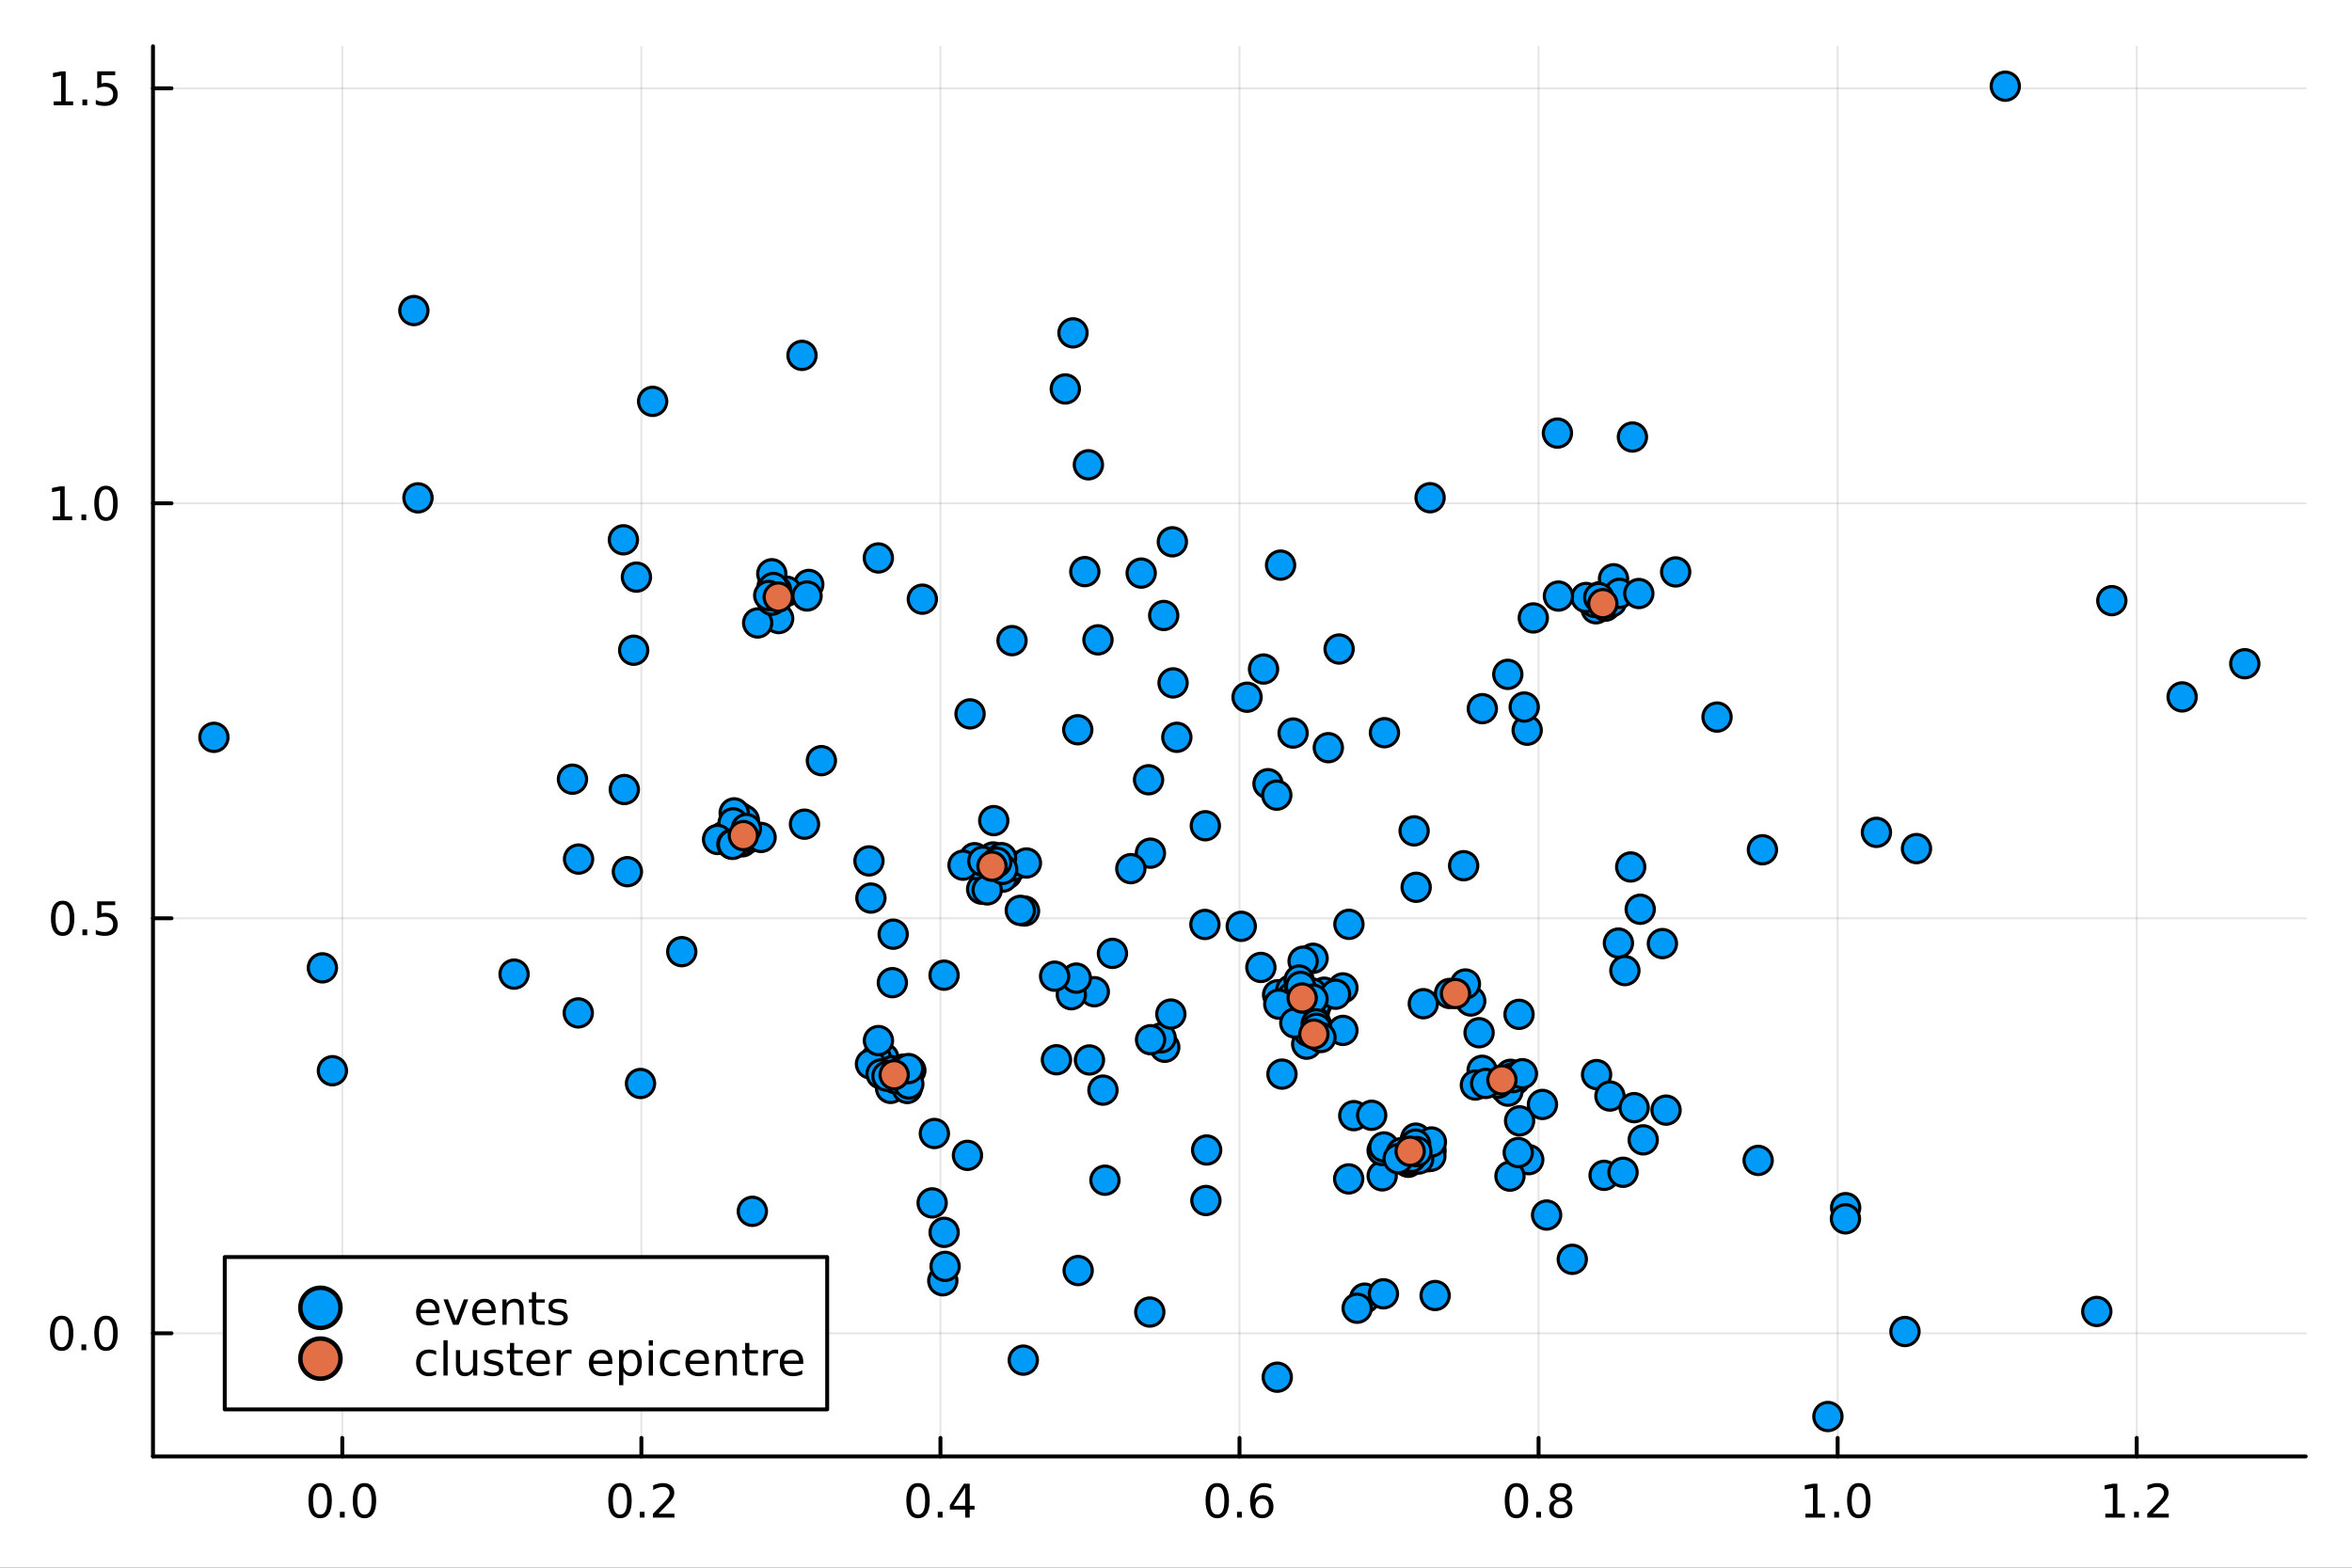 <?xml version="1.0" encoding="utf-8"?>
<svg xmlns="http://www.w3.org/2000/svg" xmlns:xlink="http://www.w3.org/1999/xlink" width="600" height="400" viewBox="0 0 2400 1600">
<rect x="0" y="0" width="2400" height="1600" fill="#333333" stroke="none"/>
<defs>
  <clipPath id="clip020">
    <rect x="0" y="0" width="2400" height="1600"/>
  </clipPath>
</defs>
<path clip-path="url(#clip020)" d="M0 1600 L2400 1600 L2400 0 L0 0  Z" fill="#ffffff" fill-rule="evenodd" fill-opacity="1"/>
<defs>
  <clipPath id="clip021">
    <rect x="480" y="0" width="1681" height="1600"/>
  </clipPath>
</defs>
<path clip-path="url(#clip020)" d="M156.112 1486.45 L2352.76 1486.45 L2352.76 47.244 L156.112 47.244  Z" fill="#ffffff" fill-rule="evenodd" fill-opacity="1"/>
<defs>
  <clipPath id="clip022">
    <rect x="156" y="47" width="2198" height="1440"/>
  </clipPath>
</defs>
<polyline clip-path="url(#clip022)" style="stroke:#000000; stroke-linecap:round; stroke-linejoin:round; stroke-width:2; stroke-opacity:0.1; fill:none" points="349.285,1486.45 349.285,47.244 "/>
<polyline clip-path="url(#clip022)" style="stroke:#000000; stroke-linecap:round; stroke-linejoin:round; stroke-width:2; stroke-opacity:0.1; fill:none" points="654.458,1486.45 654.458,47.244 "/>
<polyline clip-path="url(#clip022)" style="stroke:#000000; stroke-linecap:round; stroke-linejoin:round; stroke-width:2; stroke-opacity:0.1; fill:none" points="959.631,1486.45 959.631,47.244 "/>
<polyline clip-path="url(#clip022)" style="stroke:#000000; stroke-linecap:round; stroke-linejoin:round; stroke-width:2; stroke-opacity:0.1; fill:none" points="1264.8,1486.45 1264.8,47.244 "/>
<polyline clip-path="url(#clip022)" style="stroke:#000000; stroke-linecap:round; stroke-linejoin:round; stroke-width:2; stroke-opacity:0.1; fill:none" points="1569.98,1486.45 1569.98,47.244 "/>
<polyline clip-path="url(#clip022)" style="stroke:#000000; stroke-linecap:round; stroke-linejoin:round; stroke-width:2; stroke-opacity:0.1; fill:none" points="1875.15,1486.45 1875.15,47.244 "/>
<polyline clip-path="url(#clip022)" style="stroke:#000000; stroke-linecap:round; stroke-linejoin:round; stroke-width:2; stroke-opacity:0.1; fill:none" points="2180.32,1486.45 2180.32,47.244 "/>
<polyline clip-path="url(#clip020)" style="stroke:#000000; stroke-linecap:round; stroke-linejoin:round; stroke-width:4; stroke-opacity:1; fill:none" points="156.112,1486.45 2352.76,1486.45 "/>
<polyline clip-path="url(#clip020)" style="stroke:#000000; stroke-linecap:round; stroke-linejoin:round; stroke-width:4; stroke-opacity:1; fill:none" points="349.285,1486.45 349.285,1467.55 "/>
<polyline clip-path="url(#clip020)" style="stroke:#000000; stroke-linecap:round; stroke-linejoin:round; stroke-width:4; stroke-opacity:1; fill:none" points="654.458,1486.45 654.458,1467.55 "/>
<polyline clip-path="url(#clip020)" style="stroke:#000000; stroke-linecap:round; stroke-linejoin:round; stroke-width:4; stroke-opacity:1; fill:none" points="959.631,1486.45 959.631,1467.55 "/>
<polyline clip-path="url(#clip020)" style="stroke:#000000; stroke-linecap:round; stroke-linejoin:round; stroke-width:4; stroke-opacity:1; fill:none" points="1264.8,1486.45 1264.8,1467.55 "/>
<polyline clip-path="url(#clip020)" style="stroke:#000000; stroke-linecap:round; stroke-linejoin:round; stroke-width:4; stroke-opacity:1; fill:none" points="1569.98,1486.45 1569.98,1467.55 "/>
<polyline clip-path="url(#clip020)" style="stroke:#000000; stroke-linecap:round; stroke-linejoin:round; stroke-width:4; stroke-opacity:1; fill:none" points="1875.15,1486.45 1875.15,1467.55 "/>
<polyline clip-path="url(#clip020)" style="stroke:#000000; stroke-linecap:round; stroke-linejoin:round; stroke-width:4; stroke-opacity:1; fill:none" points="2180.32,1486.45 2180.32,1467.55 "/>
<path clip-path="url(#clip020)" d="M326.669 1517.37 Q323.058 1517.37 321.229 1520.93 Q319.424 1524.47 319.424 1531.6 Q319.424 1538.71 321.229 1542.27 Q323.058 1545.82 326.669 1545.82 Q330.303 1545.82 332.109 1542.27 Q333.938 1538.71 333.938 1531.6 Q333.938 1524.47 332.109 1520.93 Q330.303 1517.37 326.669 1517.37 M326.669 1513.66 Q332.479 1513.66 335.535 1518.27 Q338.614 1522.85 338.614 1531.6 Q338.614 1540.33 335.535 1544.94 Q332.479 1549.52 326.669 1549.52 Q320.859 1549.52 317.78 1544.94 Q314.725 1540.33 314.725 1531.6 Q314.725 1522.85 317.78 1518.27 Q320.859 1513.66 326.669 1513.66 Z" fill="#000000" fill-rule="nonzero" fill-opacity="1" /><path clip-path="url(#clip020)" d="M346.831 1542.97 L351.715 1542.97 L351.715 1548.85 L346.831 1548.85 L346.831 1542.97 Z" fill="#000000" fill-rule="nonzero" fill-opacity="1" /><path clip-path="url(#clip020)" d="M371.9 1517.37 Q368.289 1517.37 366.461 1520.93 Q364.655 1524.47 364.655 1531.6 Q364.655 1538.71 366.461 1542.27 Q368.289 1545.82 371.9 1545.82 Q375.535 1545.82 377.34 1542.27 Q379.169 1538.71 379.169 1531.6 Q379.169 1524.47 377.34 1520.93 Q375.535 1517.37 371.9 1517.37 M371.9 1513.66 Q377.711 1513.66 380.766 1518.27 Q383.845 1522.85 383.845 1531.6 Q383.845 1540.33 380.766 1544.94 Q377.711 1549.52 371.9 1549.52 Q366.09 1549.52 363.012 1544.94 Q359.956 1540.33 359.956 1531.6 Q359.956 1522.85 363.012 1518.27 Q366.09 1513.66 371.9 1513.66 Z" fill="#000000" fill-rule="nonzero" fill-opacity="1" /><path clip-path="url(#clip020)" d="M632.641 1517.37 Q629.03 1517.37 627.201 1520.93 Q625.396 1524.47 625.396 1531.6 Q625.396 1538.71 627.201 1542.27 Q629.03 1545.82 632.641 1545.82 Q636.275 1545.82 638.081 1542.27 Q639.909 1538.71 639.909 1531.6 Q639.909 1524.47 638.081 1520.93 Q636.275 1517.37 632.641 1517.37 M632.641 1513.66 Q638.451 1513.66 641.507 1518.27 Q644.585 1522.85 644.585 1531.6 Q644.585 1540.33 641.507 1544.94 Q638.451 1549.52 632.641 1549.52 Q626.831 1549.52 623.752 1544.94 Q620.697 1540.33 620.697 1531.6 Q620.697 1522.85 623.752 1518.27 Q626.831 1513.66 632.641 1513.66 Z" fill="#000000" fill-rule="nonzero" fill-opacity="1" /><path clip-path="url(#clip020)" d="M652.803 1542.97 L657.687 1542.97 L657.687 1548.85 L652.803 1548.85 L652.803 1542.97 Z" fill="#000000" fill-rule="nonzero" fill-opacity="1" /><path clip-path="url(#clip020)" d="M671.9 1544.91 L688.219 1544.91 L688.219 1548.85 L666.275 1548.85 L666.275 1544.91 Q668.937 1542.16 673.52 1537.53 Q678.127 1532.88 679.307 1531.53 Q681.553 1529.01 682.432 1527.27 Q683.335 1525.51 683.335 1523.82 Q683.335 1521.07 681.391 1519.33 Q679.469 1517.6 676.368 1517.6 Q674.169 1517.6 671.715 1518.36 Q669.284 1519.13 666.507 1520.68 L666.507 1515.95 Q669.331 1514.82 671.784 1514.24 Q674.238 1513.66 676.275 1513.66 Q681.645 1513.66 684.84 1516.35 Q688.034 1519.03 688.034 1523.52 Q688.034 1525.65 687.224 1527.57 Q686.437 1529.47 684.331 1532.07 Q683.752 1532.74 680.65 1535.95 Q677.548 1539.15 671.9 1544.91 Z" fill="#000000" fill-rule="nonzero" fill-opacity="1" /><path clip-path="url(#clip020)" d="M936.772 1517.37 Q933.161 1517.37 931.333 1520.93 Q929.527 1524.47 929.527 1531.6 Q929.527 1538.71 931.333 1542.27 Q933.161 1545.82 936.772 1545.82 Q940.407 1545.82 942.212 1542.27 Q944.041 1538.71 944.041 1531.6 Q944.041 1524.47 942.212 1520.93 Q940.407 1517.37 936.772 1517.37 M936.772 1513.66 Q942.583 1513.66 945.638 1518.27 Q948.717 1522.85 948.717 1531.6 Q948.717 1540.33 945.638 1544.94 Q942.583 1549.52 936.772 1549.52 Q930.962 1549.52 927.884 1544.94 Q924.828 1540.33 924.828 1531.6 Q924.828 1522.85 927.884 1518.27 Q930.962 1513.66 936.772 1513.66 Z" fill="#000000" fill-rule="nonzero" fill-opacity="1" /><path clip-path="url(#clip020)" d="M956.934 1542.97 L961.819 1542.97 L961.819 1548.85 L956.934 1548.85 L956.934 1542.97 Z" fill="#000000" fill-rule="nonzero" fill-opacity="1" /><path clip-path="url(#clip020)" d="M984.851 1518.36 L973.045 1536.81 L984.851 1536.81 L984.851 1518.36 M983.624 1514.29 L989.504 1514.29 L989.504 1536.81 L994.434 1536.81 L994.434 1540.7 L989.504 1540.7 L989.504 1548.85 L984.851 1548.85 L984.851 1540.7 L969.249 1540.7 L969.249 1536.19 L983.624 1514.29 Z" fill="#000000" fill-rule="nonzero" fill-opacity="1" /><path clip-path="url(#clip020)" d="M1242.11 1517.37 Q1238.5 1517.37 1236.67 1520.93 Q1234.86 1524.47 1234.86 1531.6 Q1234.86 1538.71 1236.67 1542.27 Q1238.5 1545.82 1242.11 1545.82 Q1245.74 1545.82 1247.55 1542.27 Q1249.38 1538.71 1249.38 1531.6 Q1249.38 1524.47 1247.55 1520.93 Q1245.74 1517.37 1242.11 1517.37 M1242.11 1513.66 Q1247.92 1513.66 1250.97 1518.27 Q1254.05 1522.85 1254.05 1531.6 Q1254.05 1540.33 1250.97 1544.94 Q1247.92 1549.52 1242.11 1549.52 Q1236.3 1549.52 1233.22 1544.94 Q1230.16 1540.33 1230.16 1531.6 Q1230.16 1522.85 1233.22 1518.27 Q1236.3 1513.66 1242.11 1513.66 Z" fill="#000000" fill-rule="nonzero" fill-opacity="1" /><path clip-path="url(#clip020)" d="M1262.27 1542.97 L1267.15 1542.97 L1267.15 1548.85 L1262.27 1548.85 L1262.27 1542.97 Z" fill="#000000" fill-rule="nonzero" fill-opacity="1" /><path clip-path="url(#clip020)" d="M1287.92 1529.7 Q1284.77 1529.7 1282.92 1531.86 Q1281.09 1534.01 1281.09 1537.76 Q1281.09 1541.49 1282.92 1543.66 Q1284.77 1545.82 1287.92 1545.82 Q1291.07 1545.82 1292.89 1543.66 Q1294.75 1541.49 1294.75 1537.76 Q1294.75 1534.01 1292.89 1531.86 Q1291.07 1529.7 1287.92 1529.7 M1297.2 1515.05 L1297.2 1519.31 Q1295.44 1518.48 1293.64 1518.04 Q1291.85 1517.6 1290.09 1517.6 Q1285.46 1517.6 1283.01 1520.72 Q1280.58 1523.85 1280.23 1530.17 Q1281.6 1528.15 1283.66 1527.09 Q1285.72 1526 1288.2 1526 Q1293.4 1526 1296.41 1529.17 Q1299.45 1532.32 1299.45 1537.76 Q1299.45 1543.08 1296.3 1546.3 Q1293.15 1549.52 1287.92 1549.52 Q1281.92 1549.52 1278.75 1544.94 Q1275.58 1540.33 1275.58 1531.6 Q1275.58 1523.41 1279.47 1518.55 Q1283.36 1513.66 1289.91 1513.66 Q1291.67 1513.66 1293.45 1514.01 Q1295.26 1514.36 1297.2 1515.05 Z" fill="#000000" fill-rule="nonzero" fill-opacity="1" /><path clip-path="url(#clip020)" d="M1547.41 1517.37 Q1543.8 1517.37 1541.97 1520.93 Q1540.16 1524.47 1540.16 1531.6 Q1540.16 1538.71 1541.97 1542.27 Q1543.8 1545.82 1547.41 1545.82 Q1551.04 1545.82 1552.85 1542.27 Q1554.68 1538.71 1554.68 1531.6 Q1554.68 1524.47 1552.85 1520.93 Q1551.04 1517.37 1547.41 1517.37 M1547.41 1513.66 Q1553.22 1513.66 1556.27 1518.27 Q1559.35 1522.85 1559.35 1531.6 Q1559.35 1540.33 1556.27 1544.94 Q1553.22 1549.52 1547.41 1549.52 Q1541.6 1549.52 1538.52 1544.94 Q1535.46 1540.33 1535.46 1531.6 Q1535.46 1522.85 1538.52 1518.27 Q1541.6 1513.66 1547.41 1513.66 Z" fill="#000000" fill-rule="nonzero" fill-opacity="1" /><path clip-path="url(#clip020)" d="M1567.57 1542.97 L1572.45 1542.97 L1572.45 1548.85 L1567.57 1548.85 L1567.57 1542.97 Z" fill="#000000" fill-rule="nonzero" fill-opacity="1" /><path clip-path="url(#clip020)" d="M1592.64 1532.44 Q1589.31 1532.44 1587.38 1534.22 Q1585.49 1536 1585.49 1539.13 Q1585.49 1542.25 1587.38 1544.03 Q1589.31 1545.82 1592.64 1545.82 Q1595.97 1545.82 1597.89 1544.03 Q1599.82 1542.23 1599.82 1539.13 Q1599.82 1536 1597.89 1534.22 Q1596 1532.44 1592.64 1532.44 M1587.96 1530.45 Q1584.95 1529.7 1583.26 1527.64 Q1581.6 1525.58 1581.6 1522.62 Q1581.6 1518.48 1584.54 1516.07 Q1587.5 1513.66 1592.64 1513.66 Q1597.8 1513.66 1600.74 1516.07 Q1603.68 1518.48 1603.68 1522.62 Q1603.68 1525.58 1601.99 1527.64 Q1600.32 1529.7 1597.34 1530.45 Q1600.72 1531.23 1602.59 1533.52 Q1604.49 1535.82 1604.49 1539.13 Q1604.49 1544.15 1601.41 1546.83 Q1598.36 1549.52 1592.64 1549.52 Q1586.92 1549.52 1583.84 1546.83 Q1580.79 1544.15 1580.79 1539.13 Q1580.79 1535.82 1582.69 1533.52 Q1584.58 1531.23 1587.96 1530.45 M1586.25 1523.06 Q1586.25 1525.75 1587.92 1527.25 Q1589.61 1528.76 1592.64 1528.76 Q1595.65 1528.76 1597.34 1527.25 Q1599.05 1525.75 1599.05 1523.06 Q1599.05 1520.38 1597.34 1518.87 Q1595.65 1517.37 1592.64 1517.37 Q1589.61 1517.37 1587.92 1518.87 Q1586.25 1520.38 1586.25 1523.06 Z" fill="#000000" fill-rule="nonzero" fill-opacity="1" /><path clip-path="url(#clip020)" d="M1842.3 1544.91 L1849.94 1544.91 L1849.94 1518.55 L1841.63 1520.21 L1841.63 1515.95 L1849.9 1514.29 L1854.57 1514.29 L1854.57 1544.91 L1862.21 1544.91 L1862.21 1548.85 L1842.3 1548.85 L1842.3 1544.91 Z" fill="#000000" fill-rule="nonzero" fill-opacity="1" /><path clip-path="url(#clip020)" d="M1871.66 1542.97 L1876.54 1542.97 L1876.54 1548.85 L1871.66 1548.85 L1871.66 1542.97 Z" fill="#000000" fill-rule="nonzero" fill-opacity="1" /><path clip-path="url(#clip020)" d="M1896.72 1517.37 Q1893.11 1517.37 1891.28 1520.93 Q1889.48 1524.47 1889.48 1531.6 Q1889.48 1538.71 1891.28 1542.27 Q1893.11 1545.82 1896.72 1545.82 Q1900.36 1545.82 1902.16 1542.27 Q1903.99 1538.71 1903.99 1531.6 Q1903.99 1524.47 1902.16 1520.93 Q1900.36 1517.37 1896.72 1517.37 M1896.72 1513.66 Q1902.53 1513.66 1905.59 1518.27 Q1908.67 1522.85 1908.67 1531.6 Q1908.67 1540.33 1905.59 1544.94 Q1902.53 1549.52 1896.72 1549.52 Q1890.91 1549.52 1887.84 1544.94 Q1884.78 1540.33 1884.78 1531.6 Q1884.78 1522.85 1887.84 1518.27 Q1890.91 1513.66 1896.72 1513.66 Z" fill="#000000" fill-rule="nonzero" fill-opacity="1" /><path clip-path="url(#clip020)" d="M2148.28 1544.91 L2155.91 1544.91 L2155.91 1518.55 L2147.6 1520.21 L2147.6 1515.95 L2155.87 1514.29 L2160.54 1514.29 L2160.54 1544.91 L2168.18 1544.91 L2168.18 1548.85 L2148.28 1548.85 L2148.28 1544.91 Z" fill="#000000" fill-rule="nonzero" fill-opacity="1" /><path clip-path="url(#clip020)" d="M2177.63 1542.97 L2182.51 1542.97 L2182.51 1548.85 L2177.63 1548.85 L2177.63 1542.97 Z" fill="#000000" fill-rule="nonzero" fill-opacity="1" /><path clip-path="url(#clip020)" d="M2196.72 1544.91 L2213.04 1544.91 L2213.04 1548.85 L2191.1 1548.85 L2191.1 1544.91 Q2193.76 1542.16 2198.34 1537.53 Q2202.95 1532.88 2204.13 1531.53 Q2206.38 1529.01 2207.26 1527.27 Q2208.16 1525.51 2208.16 1523.82 Q2208.16 1521.07 2206.21 1519.33 Q2204.29 1517.6 2201.19 1517.6 Q2198.99 1517.6 2196.54 1518.36 Q2194.11 1519.13 2191.33 1520.68 L2191.33 1515.95 Q2194.15 1514.82 2196.61 1514.24 Q2199.06 1513.66 2201.1 1513.66 Q2206.47 1513.66 2209.66 1516.35 Q2212.86 1519.03 2212.86 1523.52 Q2212.86 1525.65 2212.05 1527.57 Q2211.26 1529.47 2209.15 1532.07 Q2208.58 1532.74 2205.47 1535.95 Q2202.37 1539.15 2196.72 1544.91 Z" fill="#000000" fill-rule="nonzero" fill-opacity="1" /><polyline clip-path="url(#clip022)" style="stroke:#000000; stroke-linecap:round; stroke-linejoin:round; stroke-width:2; stroke-opacity:0.1; fill:none" points="156.112,1360.75 2352.76,1360.75 "/>
<polyline clip-path="url(#clip022)" style="stroke:#000000; stroke-linecap:round; stroke-linejoin:round; stroke-width:2; stroke-opacity:0.1; fill:none" points="156.112,937.212 2352.76,937.212 "/>
<polyline clip-path="url(#clip022)" style="stroke:#000000; stroke-linecap:round; stroke-linejoin:round; stroke-width:2; stroke-opacity:0.1; fill:none" points="156.112,513.677 2352.76,513.677 "/>
<polyline clip-path="url(#clip022)" style="stroke:#000000; stroke-linecap:round; stroke-linejoin:round; stroke-width:2; stroke-opacity:0.1; fill:none" points="156.112,90.142 2352.76,90.142 "/>
<polyline clip-path="url(#clip020)" style="stroke:#000000; stroke-linecap:round; stroke-linejoin:round; stroke-width:4; stroke-opacity:1; fill:none" points="156.112,1486.45 156.112,47.244 "/>
<polyline clip-path="url(#clip020)" style="stroke:#000000; stroke-linecap:round; stroke-linejoin:round; stroke-width:4; stroke-opacity:1; fill:none" points="156.112,1360.75 175.01,1360.75 "/>
<polyline clip-path="url(#clip020)" style="stroke:#000000; stroke-linecap:round; stroke-linejoin:round; stroke-width:4; stroke-opacity:1; fill:none" points="156.112,937.212 175.01,937.212 "/>
<polyline clip-path="url(#clip020)" style="stroke:#000000; stroke-linecap:round; stroke-linejoin:round; stroke-width:4; stroke-opacity:1; fill:none" points="156.112,513.677 175.01,513.677 "/>
<polyline clip-path="url(#clip020)" style="stroke:#000000; stroke-linecap:round; stroke-linejoin:round; stroke-width:4; stroke-opacity:1; fill:none" points="156.112,90.142 175.01,90.142 "/>
<path clip-path="url(#clip020)" d="M62.937 1346.54 Q59.325 1346.54 57.497 1350.11 Q55.691 1353.65 55.691 1360.78 Q55.691 1367.89 57.497 1371.45 Q59.325 1374.99 62.937 1374.99 Q66.571 1374.99 68.376 1371.45 Q70.205 1367.89 70.205 1360.78 Q70.205 1353.65 68.376 1350.11 Q66.571 1346.54 62.937 1346.54 M62.937 1342.84 Q68.747 1342.84 71.802 1347.45 Q74.881 1352.03 74.881 1360.78 Q74.881 1369.51 71.802 1374.11 Q68.747 1378.7 62.937 1378.7 Q57.126 1378.7 54.048 1374.11 Q50.992 1369.51 50.992 1360.78 Q50.992 1352.03 54.048 1347.45 Q57.126 1342.84 62.937 1342.84 Z" fill="#000000" fill-rule="nonzero" fill-opacity="1" /><path clip-path="url(#clip020)" d="M83.098 1372.15 L87.983 1372.15 L87.983 1378.03 L83.098 1378.03 L83.098 1372.15 Z" fill="#000000" fill-rule="nonzero" fill-opacity="1" /><path clip-path="url(#clip020)" d="M108.168 1346.54 Q104.557 1346.54 102.728 1350.11 Q100.922 1353.65 100.922 1360.78 Q100.922 1367.89 102.728 1371.45 Q104.557 1374.99 108.168 1374.99 Q111.802 1374.99 113.608 1371.45 Q115.436 1367.89 115.436 1360.78 Q115.436 1353.65 113.608 1350.11 Q111.802 1346.54 108.168 1346.54 M108.168 1342.84 Q113.978 1342.84 117.033 1347.45 Q120.112 1352.03 120.112 1360.78 Q120.112 1369.51 117.033 1374.11 Q113.978 1378.7 108.168 1378.7 Q102.358 1378.7 99.279 1374.11 Q96.223 1369.51 96.223 1360.78 Q96.223 1352.03 99.279 1347.45 Q102.358 1342.84 108.168 1342.84 Z" fill="#000000" fill-rule="nonzero" fill-opacity="1" /><path clip-path="url(#clip020)" d="M63.932 923.01 Q60.321 923.01 58.492 926.575 Q56.687 930.117 56.687 937.246 Q56.687 944.353 58.492 947.918 Q60.321 951.459 63.932 951.459 Q67.566 951.459 69.372 947.918 Q71.2 944.353 71.2 937.246 Q71.2 930.117 69.372 926.575 Q67.566 923.01 63.932 923.01 M63.932 919.307 Q69.742 919.307 72.798 923.913 Q75.876 928.496 75.876 937.246 Q75.876 945.973 72.798 950.58 Q69.742 955.163 63.932 955.163 Q58.122 955.163 55.043 950.58 Q51.987 945.973 51.987 937.246 Q51.987 928.496 55.043 923.913 Q58.122 919.307 63.932 919.307 Z" fill="#000000" fill-rule="nonzero" fill-opacity="1" /><path clip-path="url(#clip020)" d="M84.094 948.612 L88.978 948.612 L88.978 954.492 L84.094 954.492 L84.094 948.612 Z" fill="#000000" fill-rule="nonzero" fill-opacity="1" /><path clip-path="url(#clip020)" d="M99.21 919.932 L117.566 919.932 L117.566 923.867 L103.492 923.867 L103.492 932.339 Q104.51 931.992 105.529 931.83 Q106.547 931.644 107.566 931.644 Q113.353 931.644 116.733 934.816 Q120.112 937.987 120.112 943.404 Q120.112 948.982 116.64 952.084 Q113.168 955.163 106.848 955.163 Q104.672 955.163 102.404 954.792 Q100.159 954.422 97.751 953.681 L97.751 948.982 Q99.835 950.117 102.057 950.672 Q104.279 951.228 106.756 951.228 Q110.76 951.228 113.098 949.121 Q115.436 947.015 115.436 943.404 Q115.436 939.793 113.098 937.686 Q110.76 935.58 106.756 935.58 Q104.881 935.58 103.006 935.996 Q101.154 936.413 99.21 937.293 L99.21 919.932 Z" fill="#000000" fill-rule="nonzero" fill-opacity="1" /><path clip-path="url(#clip020)" d="M53.747 527.022 L61.386 527.022 L61.386 500.656 L53.075 502.323 L53.075 498.064 L61.339 496.397 L66.015 496.397 L66.015 527.022 L73.654 527.022 L73.654 530.957 L53.747 530.957 L53.747 527.022 Z" fill="#000000" fill-rule="nonzero" fill-opacity="1" /><path clip-path="url(#clip020)" d="M83.098 525.077 L87.983 525.077 L87.983 530.957 L83.098 530.957 L83.098 525.077 Z" fill="#000000" fill-rule="nonzero" fill-opacity="1" /><path clip-path="url(#clip020)" d="M108.168 499.476 Q104.557 499.476 102.728 503.04 Q100.922 506.582 100.922 513.712 Q100.922 520.818 102.728 524.383 Q104.557 527.924 108.168 527.924 Q111.802 527.924 113.608 524.383 Q115.436 520.818 115.436 513.712 Q115.436 506.582 113.608 503.04 Q111.802 499.476 108.168 499.476 M108.168 495.772 Q113.978 495.772 117.033 500.378 Q120.112 504.962 120.112 513.712 Q120.112 522.438 117.033 527.045 Q113.978 531.628 108.168 531.628 Q102.358 531.628 99.279 527.045 Q96.223 522.438 96.223 513.712 Q96.223 504.962 99.279 500.378 Q102.358 495.772 108.168 495.772 Z" fill="#000000" fill-rule="nonzero" fill-opacity="1" /><path clip-path="url(#clip020)" d="M54.742 103.487 L62.381 103.487 L62.381 77.121 L54.071 78.788 L54.071 74.529 L62.335 72.862 L67.011 72.862 L67.011 103.487 L74.649 103.487 L74.649 107.422 L54.742 107.422 L54.742 103.487 Z" fill="#000000" fill-rule="nonzero" fill-opacity="1" /><path clip-path="url(#clip020)" d="M84.094 101.543 L88.978 101.543 L88.978 107.422 L84.094 107.422 L84.094 101.543 Z" fill="#000000" fill-rule="nonzero" fill-opacity="1" /><path clip-path="url(#clip020)" d="M99.21 72.862 L117.566 72.862 L117.566 76.797 L103.492 76.797 L103.492 85.269 Q104.51 84.922 105.529 84.76 Q106.547 84.575 107.566 84.575 Q113.353 84.575 116.733 87.746 Q120.112 90.918 120.112 96.334 Q120.112 101.913 116.64 105.015 Q113.168 108.093 106.848 108.093 Q104.672 108.093 102.404 107.723 Q100.159 107.353 97.751 106.612 L97.751 101.913 Q99.835 103.047 102.057 103.603 Q104.279 104.158 106.756 104.158 Q110.76 104.158 113.098 102.052 Q115.436 99.945 115.436 96.334 Q115.436 92.723 113.098 90.617 Q110.76 88.51 106.756 88.51 Q104.881 88.51 103.006 88.927 Q101.154 89.344 99.21 90.223 L99.21 72.862 Z" fill="#000000" fill-rule="nonzero" fill-opacity="1" /><circle clip-path="url(#clip022)" cx="1337.51" cy="1021.67" r="14.4" fill="#009af9" fill-rule="evenodd" fill-opacity="1" stroke="#000000" stroke-opacity="1" stroke-width="3.2"/>
<circle clip-path="url(#clip022)" cx="1308.44" cy="1019.86" r="14.4" fill="#009af9" fill-rule="evenodd" fill-opacity="1" stroke="#000000" stroke-opacity="1" stroke-width="3.2"/>
<circle clip-path="url(#clip022)" cx="896.267" cy="569.461" r="14.4" fill="#009af9" fill-rule="evenodd" fill-opacity="1" stroke="#000000" stroke-opacity="1" stroke-width="3.2"/>
<circle clip-path="url(#clip022)" cx="1339.9" cy="978.046" r="14.4" fill="#009af9" fill-rule="evenodd" fill-opacity="1" stroke="#000000" stroke-opacity="1" stroke-width="3.2"/>
<circle clip-path="url(#clip022)" cx="1651.46" cy="962.528" r="14.4" fill="#009af9" fill-rule="evenodd" fill-opacity="1" stroke="#000000" stroke-opacity="1" stroke-width="3.2"/>
<circle clip-path="url(#clip022)" cx="1865.22" cy="1445.72" r="14.4" fill="#009af9" fill-rule="evenodd" fill-opacity="1" stroke="#000000" stroke-opacity="1" stroke-width="3.2"/>
<circle clip-path="url(#clip022)" cx="755.166" cy="834.317" r="14.4" fill="#009af9" fill-rule="evenodd" fill-opacity="1" stroke="#000000" stroke-opacity="1" stroke-width="3.2"/>
<circle clip-path="url(#clip022)" cx="1535.55" cy="1110.36" r="14.4" fill="#009af9" fill-rule="evenodd" fill-opacity="1" stroke="#000000" stroke-opacity="1" stroke-width="3.2"/>
<circle clip-path="url(#clip022)" cx="1558.35" cy="745.253" r="14.4" fill="#009af9" fill-rule="evenodd" fill-opacity="1" stroke="#000000" stroke-opacity="1" stroke-width="3.2"/>
<circle clip-path="url(#clip022)" cx="746.704" cy="860.912" r="14.4" fill="#009af9" fill-rule="evenodd" fill-opacity="1" stroke="#000000" stroke-opacity="1" stroke-width="3.2"/>
<circle clip-path="url(#clip022)" cx="1392.51" cy="1324.92" r="14.4" fill="#009af9" fill-rule="evenodd" fill-opacity="1" stroke="#000000" stroke-opacity="1" stroke-width="3.2"/>
<circle clip-path="url(#clip022)" cx="1381.39" cy="1138.63" r="14.4" fill="#009af9" fill-rule="evenodd" fill-opacity="1" stroke="#000000" stroke-opacity="1" stroke-width="3.2"/>
<circle clip-path="url(#clip022)" cx="1116.64" cy="1012.16" r="14.4" fill="#009af9" fill-rule="evenodd" fill-opacity="1" stroke="#000000" stroke-opacity="1" stroke-width="3.2"/>
<circle clip-path="url(#clip022)" cx="1330.87" cy="1013.65" r="14.4" fill="#009af9" fill-rule="evenodd" fill-opacity="1" stroke="#000000" stroke-opacity="1" stroke-width="3.2"/>
<circle clip-path="url(#clip022)" cx="1955.6" cy="866.088" r="14.4" fill="#009af9" fill-rule="evenodd" fill-opacity="1" stroke="#000000" stroke-opacity="1" stroke-width="3.2"/>
<circle clip-path="url(#clip022)" cx="1333.36" cy="1065.7" r="14.4" fill="#009af9" fill-rule="evenodd" fill-opacity="1" stroke="#000000" stroke-opacity="1" stroke-width="3.2"/>
<circle clip-path="url(#clip022)" cx="649.422" cy="589.016" r="14.4" fill="#009af9" fill-rule="evenodd" fill-opacity="1" stroke="#000000" stroke-opacity="1" stroke-width="3.2"/>
<circle clip-path="url(#clip022)" cx="1752.07" cy="731.856" r="14.4" fill="#009af9" fill-rule="evenodd" fill-opacity="1" stroke="#000000" stroke-opacity="1" stroke-width="3.2"/>
<circle clip-path="url(#clip022)" cx="825.279" cy="596.48" r="14.4" fill="#009af9" fill-rule="evenodd" fill-opacity="1" stroke="#000000" stroke-opacity="1" stroke-width="3.2"/>
<circle clip-path="url(#clip022)" cx="1351.16" cy="1012.66" r="14.4" fill="#009af9" fill-rule="evenodd" fill-opacity="1" stroke="#000000" stroke-opacity="1" stroke-width="3.2"/>
<circle clip-path="url(#clip022)" cx="1173.9" cy="870.749" r="14.4" fill="#009af9" fill-rule="evenodd" fill-opacity="1" stroke="#000000" stroke-opacity="1" stroke-width="3.2"/>
<circle clip-path="url(#clip022)" cx="1628.58" cy="621.31" r="14.4" fill="#009af9" fill-rule="evenodd" fill-opacity="1" stroke="#000000" stroke-opacity="1" stroke-width="3.2"/>
<circle clip-path="url(#clip022)" cx="1099.78" cy="744.799" r="14.4" fill="#009af9" fill-rule="evenodd" fill-opacity="1" stroke="#000000" stroke-opacity="1" stroke-width="3.2"/>
<circle clip-path="url(#clip022)" cx="911.405" cy="953.445" r="14.4" fill="#009af9" fill-rule="evenodd" fill-opacity="1" stroke="#000000" stroke-opacity="1" stroke-width="3.2"/>
<circle clip-path="url(#clip022)" cx="989.85" cy="728.592" r="14.4" fill="#009af9" fill-rule="evenodd" fill-opacity="1" stroke="#000000" stroke-opacity="1" stroke-width="3.2"/>
<circle clip-path="url(#clip022)" cx="820.92" cy="841.163" r="14.4" fill="#009af9" fill-rule="evenodd" fill-opacity="1" stroke="#000000" stroke-opacity="1" stroke-width="3.2"/>
<circle clip-path="url(#clip022)" cx="1027.45" cy="891.88" r="14.4" fill="#009af9" fill-rule="evenodd" fill-opacity="1" stroke="#000000" stroke-opacity="1" stroke-width="3.2"/>
<circle clip-path="url(#clip022)" cx="653.577" cy="1105.81" r="14.4" fill="#009af9" fill-rule="evenodd" fill-opacity="1" stroke="#000000" stroke-opacity="1" stroke-width="3.2"/>
<circle clip-path="url(#clip022)" cx="1078" cy="1081.59" r="14.4" fill="#009af9" fill-rule="evenodd" fill-opacity="1" stroke="#000000" stroke-opacity="1" stroke-width="3.2"/>
<circle clip-path="url(#clip022)" cx="929.434" cy="1092.49" r="14.4" fill="#009af9" fill-rule="evenodd" fill-opacity="1" stroke="#000000" stroke-opacity="1" stroke-width="3.2"/>
<circle clip-path="url(#clip022)" cx="1559.94" cy="1183.55" r="14.4" fill="#009af9" fill-rule="evenodd" fill-opacity="1" stroke="#000000" stroke-opacity="1" stroke-width="3.2"/>
<circle clip-path="url(#clip022)" cx="1231.27" cy="1173.7" r="14.4" fill="#009af9" fill-rule="evenodd" fill-opacity="1" stroke="#000000" stroke-opacity="1" stroke-width="3.2"/>
<circle clip-path="url(#clip022)" cx="838.153" cy="776.321" r="14.4" fill="#009af9" fill-rule="evenodd" fill-opacity="1" stroke="#000000" stroke-opacity="1" stroke-width="3.2"/>
<circle clip-path="url(#clip022)" cx="2046.23" cy="87.976" r="14.4" fill="#009af9" fill-rule="evenodd" fill-opacity="1" stroke="#000000" stroke-opacity="1" stroke-width="3.2"/>
<circle clip-path="url(#clip022)" cx="1100.17" cy="1296.74" r="14.4" fill="#009af9" fill-rule="evenodd" fill-opacity="1" stroke="#000000" stroke-opacity="1" stroke-width="3.2"/>
<circle clip-path="url(#clip022)" cx="757.452" cy="859.163" r="14.4" fill="#009af9" fill-rule="evenodd" fill-opacity="1" stroke="#000000" stroke-opacity="1" stroke-width="3.2"/>
<circle clip-path="url(#clip022)" cx="1629.16" cy="1096.74" r="14.4" fill="#009af9" fill-rule="evenodd" fill-opacity="1" stroke="#000000" stroke-opacity="1" stroke-width="3.2"/>
<circle clip-path="url(#clip022)" cx="1230.52" cy="1225.26" r="14.4" fill="#009af9" fill-rule="evenodd" fill-opacity="1" stroke="#000000" stroke-opacity="1" stroke-width="3.2"/>
<circle clip-path="url(#clip022)" cx="759.535" cy="837.071" r="14.4" fill="#009af9" fill-rule="evenodd" fill-opacity="1" stroke="#000000" stroke-opacity="1" stroke-width="3.2"/>
<circle clip-path="url(#clip022)" cx="757.518" cy="857.952" r="14.4" fill="#009af9" fill-rule="evenodd" fill-opacity="1" stroke="#000000" stroke-opacity="1" stroke-width="3.2"/>
<circle clip-path="url(#clip022)" cx="1293.89" cy="799.854" r="14.4" fill="#009af9" fill-rule="evenodd" fill-opacity="1" stroke="#000000" stroke-opacity="1" stroke-width="3.2"/>
<circle clip-path="url(#clip022)" cx="749.167" cy="829.623" r="14.4" fill="#009af9" fill-rule="evenodd" fill-opacity="1" stroke="#000000" stroke-opacity="1" stroke-width="3.2"/>
<circle clip-path="url(#clip022)" cx="1164.48" cy="584.905" r="14.4" fill="#009af9" fill-rule="evenodd" fill-opacity="1" stroke="#000000" stroke-opacity="1" stroke-width="3.2"/>
<circle clip-path="url(#clip022)" cx="422.314" cy="316.955" r="14.4" fill="#009af9" fill-rule="evenodd" fill-opacity="1" stroke="#000000" stroke-opacity="1" stroke-width="3.2"/>
<circle clip-path="url(#clip022)" cx="1320.1" cy="1022.5" r="14.4" fill="#009af9" fill-rule="evenodd" fill-opacity="1" stroke="#000000" stroke-opacity="1" stroke-width="3.2"/>
<circle clip-path="url(#clip022)" cx="1649.77" cy="605.25" r="14.4" fill="#009af9" fill-rule="evenodd" fill-opacity="1" stroke="#000000" stroke-opacity="1" stroke-width="3.2"/>
<circle clip-path="url(#clip022)" cx="1032.69" cy="653.841" r="14.4" fill="#009af9" fill-rule="evenodd" fill-opacity="1" stroke="#000000" stroke-opacity="1" stroke-width="3.2"/>
<circle clip-path="url(#clip022)" cx="1308.14" cy="1096.25" r="14.4" fill="#009af9" fill-rule="evenodd" fill-opacity="1" stroke="#000000" stroke-opacity="1" stroke-width="3.2"/>
<circle clip-path="url(#clip022)" cx="802.731" cy="603.39" r="14.4" fill="#009af9" fill-rule="evenodd" fill-opacity="1" stroke="#000000" stroke-opacity="1" stroke-width="3.2"/>
<circle clip-path="url(#clip022)" cx="1338.64" cy="1013.37" r="14.4" fill="#009af9" fill-rule="evenodd" fill-opacity="1" stroke="#000000" stroke-opacity="1" stroke-width="3.2"/>
<circle clip-path="url(#clip022)" cx="1627.36" cy="614.864" r="14.4" fill="#009af9" fill-rule="evenodd" fill-opacity="1" stroke="#000000" stroke-opacity="1" stroke-width="3.2"/>
<circle clip-path="url(#clip022)" cx="1087.04" cy="396.957" r="14.4" fill="#009af9" fill-rule="evenodd" fill-opacity="1" stroke="#000000" stroke-opacity="1" stroke-width="3.2"/>
<circle clip-path="url(#clip022)" cx="590.069" cy="1033.78" r="14.4" fill="#009af9" fill-rule="evenodd" fill-opacity="1" stroke="#000000" stroke-opacity="1" stroke-width="3.2"/>
<circle clip-path="url(#clip022)" cx="1111.69" cy="1081.82" r="14.4" fill="#009af9" fill-rule="evenodd" fill-opacity="1" stroke="#000000" stroke-opacity="1" stroke-width="3.2"/>
<circle clip-path="url(#clip022)" cx="1457.15" cy="1180.54" r="14.4" fill="#009af9" fill-rule="evenodd" fill-opacity="1" stroke="#000000" stroke-opacity="1" stroke-width="3.2"/>
<circle clip-path="url(#clip022)" cx="1024.58" cy="887.189" r="14.4" fill="#009af9" fill-rule="evenodd" fill-opacity="1" stroke="#000000" stroke-opacity="1" stroke-width="3.2"/>
<circle clip-path="url(#clip022)" cx="1341.13" cy="1033.27" r="14.4" fill="#009af9" fill-rule="evenodd" fill-opacity="1" stroke="#000000" stroke-opacity="1" stroke-width="3.2"/>
<circle clip-path="url(#clip022)" cx="1001.69" cy="907.468" r="14.4" fill="#009af9" fill-rule="evenodd" fill-opacity="1" stroke="#000000" stroke-opacity="1" stroke-width="3.2"/>
<circle clip-path="url(#clip022)" cx="1444.25" cy="1163.57" r="14.4" fill="#009af9" fill-rule="evenodd" fill-opacity="1" stroke="#000000" stroke-opacity="1" stroke-width="3.2"/>
<circle clip-path="url(#clip022)" cx="1329.71" cy="980.994" r="14.4" fill="#009af9" fill-rule="evenodd" fill-opacity="1" stroke="#000000" stroke-opacity="1" stroke-width="3.2"/>
<circle clip-path="url(#clip022)" cx="1638.19" cy="618.633" r="14.4" fill="#009af9" fill-rule="evenodd" fill-opacity="1" stroke="#000000" stroke-opacity="1" stroke-width="3.2"/>
<circle clip-path="url(#clip022)" cx="1644.64" cy="614.164" r="14.4" fill="#009af9" fill-rule="evenodd" fill-opacity="1" stroke="#000000" stroke-opacity="1" stroke-width="3.2"/>
<circle clip-path="url(#clip022)" cx="1325.63" cy="1026.97" r="14.4" fill="#009af9" fill-rule="evenodd" fill-opacity="1" stroke="#000000" stroke-opacity="1" stroke-width="3.2"/>
<circle clip-path="url(#clip022)" cx="1370.32" cy="1051.63" r="14.4" fill="#009af9" fill-rule="evenodd" fill-opacity="1" stroke="#000000" stroke-opacity="1" stroke-width="3.2"/>
<circle clip-path="url(#clip022)" cx="1432.96" cy="1182.11" r="14.4" fill="#009af9" fill-rule="evenodd" fill-opacity="1" stroke="#000000" stroke-opacity="1" stroke-width="3.2"/>
<circle clip-path="url(#clip022)" cx="918.363" cy="1094.47" r="14.4" fill="#009af9" fill-rule="evenodd" fill-opacity="1" stroke="#000000" stroke-opacity="1" stroke-width="3.2"/>
<circle clip-path="url(#clip022)" cx="1555.34" cy="721.601" r="14.4" fill="#009af9" fill-rule="evenodd" fill-opacity="1" stroke="#000000" stroke-opacity="1" stroke-width="3.2"/>
<circle clip-path="url(#clip022)" cx="1370.32" cy="1008.26" r="14.4" fill="#009af9" fill-rule="evenodd" fill-opacity="1" stroke="#000000" stroke-opacity="1" stroke-width="3.2"/>
<circle clip-path="url(#clip022)" cx="1410.41" cy="1200.09" r="14.4" fill="#009af9" fill-rule="evenodd" fill-opacity="1" stroke="#000000" stroke-opacity="1" stroke-width="3.2"/>
<circle clip-path="url(#clip022)" cx="640.188" cy="889.651" r="14.4" fill="#009af9" fill-rule="evenodd" fill-opacity="1" stroke="#000000" stroke-opacity="1" stroke-width="3.2"/>
<circle clip-path="url(#clip022)" cx="1412.7" cy="747.799" r="14.4" fill="#009af9" fill-rule="evenodd" fill-opacity="1" stroke="#000000" stroke-opacity="1" stroke-width="3.2"/>
<circle clip-path="url(#clip022)" cx="901.915" cy="1079.78" r="14.4" fill="#009af9" fill-rule="evenodd" fill-opacity="1" stroke="#000000" stroke-opacity="1" stroke-width="3.2"/>
<circle clip-path="url(#clip022)" cx="1642.78" cy="1118.63" r="14.4" fill="#009af9" fill-rule="evenodd" fill-opacity="1" stroke="#000000" stroke-opacity="1" stroke-width="3.2"/>
<circle clip-path="url(#clip022)" cx="1452.38" cy="1024.38" r="14.4" fill="#009af9" fill-rule="evenodd" fill-opacity="1" stroke="#000000" stroke-opacity="1" stroke-width="3.2"/>
<circle clip-path="url(#clip022)" cx="886.697" cy="878.636" r="14.4" fill="#009af9" fill-rule="evenodd" fill-opacity="1" stroke="#000000" stroke-opacity="1" stroke-width="3.2"/>
<circle clip-path="url(#clip022)" cx="590.363" cy="876.78" r="14.4" fill="#009af9" fill-rule="evenodd" fill-opacity="1" stroke="#000000" stroke-opacity="1" stroke-width="3.2"/>
<circle clip-path="url(#clip022)" cx="2290.59" cy="677.414" r="14.4" fill="#009af9" fill-rule="evenodd" fill-opacity="1" stroke="#000000" stroke-opacity="1" stroke-width="3.2"/>
<circle clip-path="url(#clip022)" cx="1512.37" cy="1092.36" r="14.4" fill="#009af9" fill-rule="evenodd" fill-opacity="1" stroke="#000000" stroke-opacity="1" stroke-width="3.2"/>
<circle clip-path="url(#clip022)" cx="1045.43" cy="929.787" r="14.4" fill="#009af9" fill-rule="evenodd" fill-opacity="1" stroke="#000000" stroke-opacity="1" stroke-width="3.2"/>
<circle clip-path="url(#clip022)" cx="1573.92" cy="1127.21" r="14.4" fill="#009af9" fill-rule="evenodd" fill-opacity="1" stroke="#000000" stroke-opacity="1" stroke-width="3.2"/>
<circle clip-path="url(#clip022)" cx="1943.85" cy="1358.97" r="14.4" fill="#009af9" fill-rule="evenodd" fill-opacity="1" stroke="#000000" stroke-opacity="1" stroke-width="3.2"/>
<circle clip-path="url(#clip022)" cx="987.201" cy="1179.17" r="14.4" fill="#009af9" fill-rule="evenodd" fill-opacity="1" stroke="#000000" stroke-opacity="1" stroke-width="3.2"/>
<circle clip-path="url(#clip022)" cx="1188.52" cy="1068.86" r="14.4" fill="#009af9" fill-rule="evenodd" fill-opacity="1" stroke="#000000" stroke-opacity="1" stroke-width="3.2"/>
<circle clip-path="url(#clip022)" cx="1266.58" cy="945.41" r="14.4" fill="#009af9" fill-rule="evenodd" fill-opacity="1" stroke="#000000" stroke-opacity="1" stroke-width="3.2"/>
<circle clip-path="url(#clip022)" cx="1546.04" cy="1102.08" r="14.4" fill="#009af9" fill-rule="evenodd" fill-opacity="1" stroke="#000000" stroke-opacity="1" stroke-width="3.2"/>
<circle clip-path="url(#clip022)" cx="1665.75" cy="446.028" r="14.4" fill="#009af9" fill-rule="evenodd" fill-opacity="1" stroke="#000000" stroke-opacity="1" stroke-width="3.2"/>
<circle clip-path="url(#clip022)" cx="1173.25" cy="1339.09" r="14.4" fill="#009af9" fill-rule="evenodd" fill-opacity="1" stroke="#000000" stroke-opacity="1" stroke-width="3.2"/>
<circle clip-path="url(#clip022)" cx="1093.22" cy="1015.23" r="14.4" fill="#009af9" fill-rule="evenodd" fill-opacity="1" stroke="#000000" stroke-opacity="1" stroke-width="3.2"/>
<circle clip-path="url(#clip022)" cx="1041.11" cy="929.143" r="14.4" fill="#009af9" fill-rule="evenodd" fill-opacity="1" stroke="#000000" stroke-opacity="1" stroke-width="3.2"/>
<circle clip-path="url(#clip022)" cx="1459.28" cy="507.975" r="14.4" fill="#009af9" fill-rule="evenodd" fill-opacity="1" stroke="#000000" stroke-opacity="1" stroke-width="3.2"/>
<circle clip-path="url(#clip022)" cx="1798.4" cy="867.278" r="14.4" fill="#009af9" fill-rule="evenodd" fill-opacity="1" stroke="#000000" stroke-opacity="1" stroke-width="3.2"/>
<circle clip-path="url(#clip022)" cx="1883.31" cy="1232.55" r="14.4" fill="#009af9" fill-rule="evenodd" fill-opacity="1" stroke="#000000" stroke-opacity="1" stroke-width="3.2"/>
<circle clip-path="url(#clip022)" cx="1303.68" cy="1015.29" r="14.4" fill="#009af9" fill-rule="evenodd" fill-opacity="1" stroke="#000000" stroke-opacity="1" stroke-width="3.2"/>
<circle clip-path="url(#clip022)" cx="637.057" cy="805.787" r="14.4" fill="#009af9" fill-rule="evenodd" fill-opacity="1" stroke="#000000" stroke-opacity="1" stroke-width="3.2"/>
<circle clip-path="url(#clip022)" cx="1303.33" cy="1405.59" r="14.4" fill="#009af9" fill-rule="evenodd" fill-opacity="1" stroke="#000000" stroke-opacity="1" stroke-width="3.2"/>
<circle clip-path="url(#clip022)" cx="1098.3" cy="998.256" r="14.4" fill="#009af9" fill-rule="evenodd" fill-opacity="1" stroke="#000000" stroke-opacity="1" stroke-width="3.2"/>
<circle clip-path="url(#clip022)" cx="636.127" cy="550.93" r="14.4" fill="#009af9" fill-rule="evenodd" fill-opacity="1" stroke="#000000" stroke-opacity="1" stroke-width="3.2"/>
<circle clip-path="url(#clip022)" cx="894.287" cy="1080.1" r="14.4" fill="#009af9" fill-rule="evenodd" fill-opacity="1" stroke="#000000" stroke-opacity="1" stroke-width="3.2"/>
<circle clip-path="url(#clip022)" cx="524.57" cy="994.203" r="14.4" fill="#009af9" fill-rule="evenodd" fill-opacity="1" stroke="#000000" stroke-opacity="1" stroke-width="3.2"/>
<circle clip-path="url(#clip022)" cx="748.887" cy="850.571" r="14.4" fill="#009af9" fill-rule="evenodd" fill-opacity="1" stroke="#000000" stroke-opacity="1" stroke-width="3.2"/>
<circle clip-path="url(#clip022)" cx="1135.15" cy="973.03" r="14.4" fill="#009af9" fill-rule="evenodd" fill-opacity="1" stroke="#000000" stroke-opacity="1" stroke-width="3.2"/>
<circle clip-path="url(#clip022)" cx="951.18" cy="1227.69" r="14.4" fill="#009af9" fill-rule="evenodd" fill-opacity="1" stroke="#000000" stroke-opacity="1" stroke-width="3.2"/>
<circle clip-path="url(#clip022)" cx="1636.83" cy="1199.56" r="14.4" fill="#009af9" fill-rule="evenodd" fill-opacity="1" stroke="#000000" stroke-opacity="1" stroke-width="3.2"/>
<circle clip-path="url(#clip022)" cx="925.188" cy="1098.28" r="14.4" fill="#009af9" fill-rule="evenodd" fill-opacity="1" stroke="#000000" stroke-opacity="1" stroke-width="3.2"/>
<circle clip-path="url(#clip022)" cx="1094.89" cy="339.703" r="14.4" fill="#009af9" fill-rule="evenodd" fill-opacity="1" stroke="#000000" stroke-opacity="1" stroke-width="3.2"/>
<circle clip-path="url(#clip022)" cx="1197.02" cy="696.961" r="14.4" fill="#009af9" fill-rule="evenodd" fill-opacity="1" stroke="#000000" stroke-opacity="1" stroke-width="3.2"/>
<circle clip-path="url(#clip022)" cx="1537.65" cy="1106.54" r="14.4" fill="#009af9" fill-rule="evenodd" fill-opacity="1" stroke="#000000" stroke-opacity="1" stroke-width="3.2"/>
<circle clip-path="url(#clip022)" cx="738.619" cy="853.676" r="14.4" fill="#009af9" fill-rule="evenodd" fill-opacity="1" stroke="#000000" stroke-opacity="1" stroke-width="3.2"/>
<circle clip-path="url(#clip022)" cx="1229.94" cy="842.773" r="14.4" fill="#009af9" fill-rule="evenodd" fill-opacity="1" stroke="#000000" stroke-opacity="1" stroke-width="3.2"/>
<circle clip-path="url(#clip022)" cx="908.751" cy="1110.82" r="14.4" fill="#009af9" fill-rule="evenodd" fill-opacity="1" stroke="#000000" stroke-opacity="1" stroke-width="3.2"/>
<circle clip-path="url(#clip022)" cx="925.745" cy="1110.93" r="14.4" fill="#009af9" fill-rule="evenodd" fill-opacity="1" stroke="#000000" stroke-opacity="1" stroke-width="3.2"/>
<circle clip-path="url(#clip022)" cx="1023.24" cy="895.217" r="14.4" fill="#009af9" fill-rule="evenodd" fill-opacity="1" stroke="#000000" stroke-opacity="1" stroke-width="3.2"/>
<circle clip-path="url(#clip022)" cx="1007.21" cy="879.086" r="14.4" fill="#009af9" fill-rule="evenodd" fill-opacity="1" stroke="#000000" stroke-opacity="1" stroke-width="3.2"/>
<circle clip-path="url(#clip022)" cx="888.248" cy="1085.93" r="14.4" fill="#009af9" fill-rule="evenodd" fill-opacity="1" stroke="#000000" stroke-opacity="1" stroke-width="3.2"/>
<circle clip-path="url(#clip022)" cx="1187.45" cy="628.169" r="14.4" fill="#009af9" fill-rule="evenodd" fill-opacity="1" stroke="#000000" stroke-opacity="1" stroke-width="3.2"/>
<circle clip-path="url(#clip022)" cx="767.692" cy="1236.28" r="14.4" fill="#009af9" fill-rule="evenodd" fill-opacity="1" stroke="#000000" stroke-opacity="1" stroke-width="3.2"/>
<circle clip-path="url(#clip022)" cx="996.36" cy="882.413" r="14.4" fill="#009af9" fill-rule="evenodd" fill-opacity="1" stroke="#000000" stroke-opacity="1" stroke-width="3.2"/>
<circle clip-path="url(#clip022)" cx="1631.94" cy="609.087" r="14.4" fill="#009af9" fill-rule="evenodd" fill-opacity="1" stroke="#000000" stroke-opacity="1" stroke-width="3.2"/>
<circle clip-path="url(#clip022)" cx="218.281" cy="752.526" r="14.4" fill="#009af9" fill-rule="evenodd" fill-opacity="1" stroke="#000000" stroke-opacity="1" stroke-width="3.2"/>
<circle clip-path="url(#clip022)" cx="426.503" cy="508.121" r="14.4" fill="#009af9" fill-rule="evenodd" fill-opacity="1" stroke="#000000" stroke-opacity="1" stroke-width="3.2"/>
<circle clip-path="url(#clip022)" cx="1076.14" cy="996.311" r="14.4" fill="#009af9" fill-rule="evenodd" fill-opacity="1" stroke="#000000" stroke-opacity="1" stroke-width="3.2"/>
<circle clip-path="url(#clip022)" cx="1007.34" cy="908.23" r="14.4" fill="#009af9" fill-rule="evenodd" fill-opacity="1" stroke="#000000" stroke-opacity="1" stroke-width="3.2"/>
<circle clip-path="url(#clip022)" cx="1443.66" cy="1171.93" r="14.4" fill="#009af9" fill-rule="evenodd" fill-opacity="1" stroke="#000000" stroke-opacity="1" stroke-width="3.2"/>
<circle clip-path="url(#clip022)" cx="1658.04" cy="990.585" r="14.4" fill="#009af9" fill-rule="evenodd" fill-opacity="1" stroke="#000000" stroke-opacity="1" stroke-width="3.2"/>
<circle clip-path="url(#clip022)" cx="766.561" cy="854.27" r="14.4" fill="#009af9" fill-rule="evenodd" fill-opacity="1" stroke="#000000" stroke-opacity="1" stroke-width="3.2"/>
<circle clip-path="url(#clip022)" cx="1344.01" cy="1024.32" r="14.4" fill="#009af9" fill-rule="evenodd" fill-opacity="1" stroke="#000000" stroke-opacity="1" stroke-width="3.2"/>
<circle clip-path="url(#clip022)" cx="748.117" cy="839.79" r="14.4" fill="#009af9" fill-rule="evenodd" fill-opacity="1" stroke="#000000" stroke-opacity="1" stroke-width="3.2"/>
<circle clip-path="url(#clip022)" cx="1317.23" cy="1010.26" r="14.4" fill="#009af9" fill-rule="evenodd" fill-opacity="1" stroke="#000000" stroke-opacity="1" stroke-width="3.2"/>
<circle clip-path="url(#clip022)" cx="1318.3" cy="1017.7" r="14.4" fill="#009af9" fill-rule="evenodd" fill-opacity="1" stroke="#000000" stroke-opacity="1" stroke-width="3.2"/>
<circle clip-path="url(#clip022)" cx="1663.99" cy="884.844" r="14.4" fill="#009af9" fill-rule="evenodd" fill-opacity="1" stroke="#000000" stroke-opacity="1" stroke-width="3.2"/>
<circle clip-path="url(#clip022)" cx="1656.15" cy="1196.45" r="14.4" fill="#009af9" fill-rule="evenodd" fill-opacity="1" stroke="#000000" stroke-opacity="1" stroke-width="3.2"/>
<circle clip-path="url(#clip022)" cx="1794.04" cy="1184.32" r="14.4" fill="#009af9" fill-rule="evenodd" fill-opacity="1" stroke="#000000" stroke-opacity="1" stroke-width="3.2"/>
<circle clip-path="url(#clip022)" cx="1326.43" cy="1010.03" r="14.4" fill="#009af9" fill-rule="evenodd" fill-opacity="1" stroke="#000000" stroke-opacity="1" stroke-width="3.2"/>
<circle clip-path="url(#clip022)" cx="1384.85" cy="1335.19" r="14.4" fill="#009af9" fill-rule="evenodd" fill-opacity="1" stroke="#000000" stroke-opacity="1" stroke-width="3.2"/>
<circle clip-path="url(#clip022)" cx="1329.22" cy="1016.11" r="14.4" fill="#009af9" fill-rule="evenodd" fill-opacity="1" stroke="#000000" stroke-opacity="1" stroke-width="3.2"/>
<circle clip-path="url(#clip022)" cx="1302.84" cy="811.557" r="14.4" fill="#009af9" fill-rule="evenodd" fill-opacity="1" stroke="#000000" stroke-opacity="1" stroke-width="3.2"/>
<circle clip-path="url(#clip022)" cx="1635.74" cy="615.792" r="14.4" fill="#009af9" fill-rule="evenodd" fill-opacity="1" stroke="#000000" stroke-opacity="1" stroke-width="3.2"/>
<circle clip-path="url(#clip022)" cx="1106.94" cy="583.394" r="14.4" fill="#009af9" fill-rule="evenodd" fill-opacity="1" stroke="#000000" stroke-opacity="1" stroke-width="3.2"/>
<circle clip-path="url(#clip022)" cx="1604.38" cy="1285.28" r="14.4" fill="#009af9" fill-rule="evenodd" fill-opacity="1" stroke="#000000" stroke-opacity="1" stroke-width="3.2"/>
<circle clip-path="url(#clip022)" cx="1667.52" cy="1130.47" r="14.4" fill="#009af9" fill-rule="evenodd" fill-opacity="1" stroke="#000000" stroke-opacity="1" stroke-width="3.2"/>
<circle clip-path="url(#clip022)" cx="1540.78" cy="1200.38" r="14.4" fill="#009af9" fill-rule="evenodd" fill-opacity="1" stroke="#000000" stroke-opacity="1" stroke-width="3.2"/>
<circle clip-path="url(#clip022)" cx="584.147" cy="795.259" r="14.4" fill="#009af9" fill-rule="evenodd" fill-opacity="1" stroke="#000000" stroke-opacity="1" stroke-width="3.2"/>
<circle clip-path="url(#clip022)" cx="695.673" cy="971.269" r="14.4" fill="#009af9" fill-rule="evenodd" fill-opacity="1" stroke="#000000" stroke-opacity="1" stroke-width="3.2"/>
<circle clip-path="url(#clip022)" cx="1343.11" cy="1024.43" r="14.4" fill="#009af9" fill-rule="evenodd" fill-opacity="1" stroke="#000000" stroke-opacity="1" stroke-width="3.2"/>
<circle clip-path="url(#clip022)" cx="1120.37" cy="653.031" r="14.4" fill="#009af9" fill-rule="evenodd" fill-opacity="1" stroke="#000000" stroke-opacity="1" stroke-width="3.2"/>
<circle clip-path="url(#clip022)" cx="2154.93" cy="613.04" r="14.4" fill="#009af9" fill-rule="evenodd" fill-opacity="1" stroke="#000000" stroke-opacity="1" stroke-width="3.2"/>
<circle clip-path="url(#clip022)" cx="1618.36" cy="609.797" r="14.4" fill="#009af9" fill-rule="evenodd" fill-opacity="1" stroke="#000000" stroke-opacity="1" stroke-width="3.2"/>
<circle clip-path="url(#clip022)" cx="1700.07" cy="1133" r="14.4" fill="#009af9" fill-rule="evenodd" fill-opacity="1" stroke="#000000" stroke-opacity="1" stroke-width="3.2"/>
<circle clip-path="url(#clip022)" cx="1509.25" cy="1054" r="14.4" fill="#009af9" fill-rule="evenodd" fill-opacity="1" stroke="#000000" stroke-opacity="1" stroke-width="3.2"/>
<circle clip-path="url(#clip022)" cx="339.193" cy="1092.78" r="14.4" fill="#009af9" fill-rule="evenodd" fill-opacity="1" stroke="#000000" stroke-opacity="1" stroke-width="3.2"/>
<circle clip-path="url(#clip022)" cx="1479.1" cy="1013.94" r="14.4" fill="#009af9" fill-rule="evenodd" fill-opacity="1" stroke="#000000" stroke-opacity="1" stroke-width="3.2"/>
<circle clip-path="url(#clip022)" cx="732.222" cy="856.76" r="14.4" fill="#009af9" fill-rule="evenodd" fill-opacity="1" stroke="#000000" stroke-opacity="1" stroke-width="3.2"/>
<circle clip-path="url(#clip022)" cx="1184.85" cy="1059.28" r="14.4" fill="#009af9" fill-rule="evenodd" fill-opacity="1" stroke="#000000" stroke-opacity="1" stroke-width="3.2"/>
<circle clip-path="url(#clip022)" cx="962.036" cy="1307.17" r="14.4" fill="#009af9" fill-rule="evenodd" fill-opacity="1" stroke="#000000" stroke-opacity="1" stroke-width="3.2"/>
<circle clip-path="url(#clip022)" cx="1334.1" cy="1047.63" r="14.4" fill="#009af9" fill-rule="evenodd" fill-opacity="1" stroke="#000000" stroke-opacity="1" stroke-width="3.2"/>
<circle clip-path="url(#clip022)" cx="746.846" cy="861.495" r="14.4" fill="#009af9" fill-rule="evenodd" fill-opacity="1" stroke="#000000" stroke-opacity="1" stroke-width="3.2"/>
<circle clip-path="url(#clip022)" cx="1410.36" cy="1174.17" r="14.4" fill="#009af9" fill-rule="evenodd" fill-opacity="1" stroke="#000000" stroke-opacity="1" stroke-width="3.2"/>
<circle clip-path="url(#clip022)" cx="1194.73" cy="1034.96" r="14.4" fill="#009af9" fill-rule="evenodd" fill-opacity="1" stroke="#000000" stroke-opacity="1" stroke-width="3.2"/>
<circle clip-path="url(#clip022)" cx="910.567" cy="1002.91" r="14.4" fill="#009af9" fill-rule="evenodd" fill-opacity="1" stroke="#000000" stroke-opacity="1" stroke-width="3.2"/>
<circle clip-path="url(#clip022)" cx="896.356" cy="1062.03" r="14.4" fill="#009af9" fill-rule="evenodd" fill-opacity="1" stroke="#000000" stroke-opacity="1" stroke-width="3.2"/>
<circle clip-path="url(#clip022)" cx="1286.6" cy="987.359" r="14.4" fill="#009af9" fill-rule="evenodd" fill-opacity="1" stroke="#000000" stroke-opacity="1" stroke-width="3.2"/>
<circle clip-path="url(#clip022)" cx="1436.97" cy="1186.24" r="14.4" fill="#009af9" fill-rule="evenodd" fill-opacity="1" stroke="#000000" stroke-opacity="1" stroke-width="3.2"/>
<circle clip-path="url(#clip022)" cx="1127.49" cy="1204.54" r="14.4" fill="#009af9" fill-rule="evenodd" fill-opacity="1" stroke="#000000" stroke-opacity="1" stroke-width="3.2"/>
<circle clip-path="url(#clip022)" cx="818.363" cy="362.698" r="14.4" fill="#009af9" fill-rule="evenodd" fill-opacity="1" stroke="#000000" stroke-opacity="1" stroke-width="3.2"/>
<circle clip-path="url(#clip022)" cx="328.975" cy="987.8" r="14.4" fill="#009af9" fill-rule="evenodd" fill-opacity="1" stroke="#000000" stroke-opacity="1" stroke-width="3.2"/>
<circle clip-path="url(#clip022)" cx="1355.43" cy="763.089" r="14.4" fill="#009af9" fill-rule="evenodd" fill-opacity="1" stroke="#000000" stroke-opacity="1" stroke-width="3.2"/>
<circle clip-path="url(#clip022)" cx="1033.72" cy="883.887" r="14.4" fill="#009af9" fill-rule="evenodd" fill-opacity="1" stroke="#000000" stroke-opacity="1" stroke-width="3.2"/>
<circle clip-path="url(#clip022)" cx="1272.51" cy="711.592" r="14.4" fill="#009af9" fill-rule="evenodd" fill-opacity="1" stroke="#000000" stroke-opacity="1" stroke-width="3.2"/>
<circle clip-path="url(#clip022)" cx="1366.44" cy="662.393" r="14.4" fill="#009af9" fill-rule="evenodd" fill-opacity="1" stroke="#000000" stroke-opacity="1" stroke-width="3.2"/>
<circle clip-path="url(#clip022)" cx="1538.76" cy="1113.65" r="14.4" fill="#009af9" fill-rule="evenodd" fill-opacity="1" stroke="#000000" stroke-opacity="1" stroke-width="3.2"/>
<circle clip-path="url(#clip022)" cx="1564.6" cy="630.674" r="14.4" fill="#009af9" fill-rule="evenodd" fill-opacity="1" stroke="#000000" stroke-opacity="1" stroke-width="3.2"/>
<circle clip-path="url(#clip022)" cx="1325.64" cy="1000.23" r="14.4" fill="#009af9" fill-rule="evenodd" fill-opacity="1" stroke="#000000" stroke-opacity="1" stroke-width="3.2"/>
<circle clip-path="url(#clip022)" cx="994.445" cy="875.373" r="14.4" fill="#009af9" fill-rule="evenodd" fill-opacity="1" stroke="#000000" stroke-opacity="1" stroke-width="3.2"/>
<circle clip-path="url(#clip022)" cx="1327.15" cy="1006.71" r="14.4" fill="#009af9" fill-rule="evenodd" fill-opacity="1" stroke="#000000" stroke-opacity="1" stroke-width="3.2"/>
<circle clip-path="url(#clip022)" cx="1460.27" cy="1174.16" r="14.4" fill="#009af9" fill-rule="evenodd" fill-opacity="1" stroke="#000000" stroke-opacity="1" stroke-width="3.2"/>
<circle clip-path="url(#clip022)" cx="1316.84" cy="1026.12" r="14.4" fill="#009af9" fill-rule="evenodd" fill-opacity="1" stroke="#000000" stroke-opacity="1" stroke-width="3.2"/>
<circle clip-path="url(#clip022)" cx="1590.23" cy="608.354" r="14.4" fill="#009af9" fill-rule="evenodd" fill-opacity="1" stroke="#000000" stroke-opacity="1" stroke-width="3.2"/>
<circle clip-path="url(#clip022)" cx="1362.81" cy="1014.7" r="14.4" fill="#009af9" fill-rule="evenodd" fill-opacity="1" stroke="#000000" stroke-opacity="1" stroke-width="3.2"/>
<circle clip-path="url(#clip022)" cx="910.49" cy="1092.77" r="14.4" fill="#009af9" fill-rule="evenodd" fill-opacity="1" stroke="#000000" stroke-opacity="1" stroke-width="3.2"/>
<circle clip-path="url(#clip022)" cx="1340.88" cy="1041.46" r="14.4" fill="#009af9" fill-rule="evenodd" fill-opacity="1" stroke="#000000" stroke-opacity="1" stroke-width="3.2"/>
<circle clip-path="url(#clip022)" cx="1110.61" cy="474.369" r="14.4" fill="#009af9" fill-rule="evenodd" fill-opacity="1" stroke="#000000" stroke-opacity="1" stroke-width="3.2"/>
<circle clip-path="url(#clip022)" cx="1578.16" cy="1240.08" r="14.4" fill="#009af9" fill-rule="evenodd" fill-opacity="1" stroke="#000000" stroke-opacity="1" stroke-width="3.2"/>
<circle clip-path="url(#clip022)" cx="1335.22" cy="1052.82" r="14.4" fill="#009af9" fill-rule="evenodd" fill-opacity="1" stroke="#000000" stroke-opacity="1" stroke-width="3.2"/>
<circle clip-path="url(#clip022)" cx="1673.69" cy="927.993" r="14.4" fill="#009af9" fill-rule="evenodd" fill-opacity="1" stroke="#000000" stroke-opacity="1" stroke-width="3.2"/>
<circle clip-path="url(#clip022)" cx="964.409" cy="1292.46" r="14.4" fill="#009af9" fill-rule="evenodd" fill-opacity="1" stroke="#000000" stroke-opacity="1" stroke-width="3.2"/>
<circle clip-path="url(#clip022)" cx="776.612" cy="854.71" r="14.4" fill="#009af9" fill-rule="evenodd" fill-opacity="1" stroke="#000000" stroke-opacity="1" stroke-width="3.2"/>
<circle clip-path="url(#clip022)" cx="1500.77" cy="1021.64" r="14.4" fill="#009af9" fill-rule="evenodd" fill-opacity="1" stroke="#000000" stroke-opacity="1" stroke-width="3.2"/>
<circle clip-path="url(#clip022)" cx="1457.66" cy="1178.67" r="14.4" fill="#009af9" fill-rule="evenodd" fill-opacity="1" stroke="#000000" stroke-opacity="1" stroke-width="3.2"/>
<circle clip-path="url(#clip022)" cx="1541.33" cy="1096.45" r="14.4" fill="#009af9" fill-rule="evenodd" fill-opacity="1" stroke="#000000" stroke-opacity="1" stroke-width="3.2"/>
<circle clip-path="url(#clip022)" cx="913.769" cy="1100.99" r="14.4" fill="#009af9" fill-rule="evenodd" fill-opacity="1" stroke="#000000" stroke-opacity="1" stroke-width="3.2"/>
<circle clip-path="url(#clip022)" cx="1437.68" cy="1183.68" r="14.4" fill="#009af9" fill-rule="evenodd" fill-opacity="1" stroke="#000000" stroke-opacity="1" stroke-width="3.2"/>
<circle clip-path="url(#clip022)" cx="787.96" cy="598.408" r="14.4" fill="#009af9" fill-rule="evenodd" fill-opacity="1" stroke="#000000" stroke-opacity="1" stroke-width="3.2"/>
<circle clip-path="url(#clip022)" cx="963.329" cy="995.278" r="14.4" fill="#009af9" fill-rule="evenodd" fill-opacity="1" stroke="#000000" stroke-opacity="1" stroke-width="3.2"/>
<circle clip-path="url(#clip022)" cx="1543.69" cy="1099.86" r="14.4" fill="#009af9" fill-rule="evenodd" fill-opacity="1" stroke="#000000" stroke-opacity="1" stroke-width="3.2"/>
<circle clip-path="url(#clip022)" cx="1047.37" cy="880.761" r="14.4" fill="#009af9" fill-rule="evenodd" fill-opacity="1" stroke="#000000" stroke-opacity="1" stroke-width="3.2"/>
<circle clip-path="url(#clip022)" cx="1333.12" cy="1041.67" r="14.4" fill="#009af9" fill-rule="evenodd" fill-opacity="1" stroke="#000000" stroke-opacity="1" stroke-width="3.2"/>
<circle clip-path="url(#clip022)" cx="1696.33" cy="963.039" r="14.4" fill="#009af9" fill-rule="evenodd" fill-opacity="1" stroke="#000000" stroke-opacity="1" stroke-width="3.2"/>
<circle clip-path="url(#clip022)" cx="1171.99" cy="795.829" r="14.4" fill="#009af9" fill-rule="evenodd" fill-opacity="1" stroke="#000000" stroke-opacity="1" stroke-width="3.2"/>
<circle clip-path="url(#clip022)" cx="823.522" cy="608.277" r="14.4" fill="#009af9" fill-rule="evenodd" fill-opacity="1" stroke="#000000" stroke-opacity="1" stroke-width="3.2"/>
<circle clip-path="url(#clip022)" cx="1013.32" cy="874.626" r="14.4" fill="#009af9" fill-rule="evenodd" fill-opacity="1" stroke="#000000" stroke-opacity="1" stroke-width="3.2"/>
<circle clip-path="url(#clip022)" cx="1445.07" cy="905.574" r="14.4" fill="#009af9" fill-rule="evenodd" fill-opacity="1" stroke="#000000" stroke-opacity="1" stroke-width="3.2"/>
<circle clip-path="url(#clip022)" cx="941.162" cy="611.533" r="14.4" fill="#009af9" fill-rule="evenodd" fill-opacity="1" stroke="#000000" stroke-opacity="1" stroke-width="3.2"/>
<circle clip-path="url(#clip022)" cx="1229.51" cy="943.51" r="14.4" fill="#009af9" fill-rule="evenodd" fill-opacity="1" stroke="#000000" stroke-opacity="1" stroke-width="3.2"/>
<circle clip-path="url(#clip022)" cx="787.554" cy="585.577" r="14.4" fill="#009af9" fill-rule="evenodd" fill-opacity="1" stroke="#000000" stroke-opacity="1" stroke-width="3.2"/>
<circle clip-path="url(#clip022)" cx="794.544" cy="631.298" r="14.4" fill="#009af9" fill-rule="evenodd" fill-opacity="1" stroke="#000000" stroke-opacity="1" stroke-width="3.2"/>
<circle clip-path="url(#clip022)" cx="792.501" cy="602.565" r="14.4" fill="#009af9" fill-rule="evenodd" fill-opacity="1" stroke="#000000" stroke-opacity="1" stroke-width="3.2"/>
<circle clip-path="url(#clip022)" cx="1125.47" cy="1112.6" r="14.4" fill="#009af9" fill-rule="evenodd" fill-opacity="1" stroke="#000000" stroke-opacity="1" stroke-width="3.2"/>
<circle clip-path="url(#clip022)" cx="899.062" cy="1096.09" r="14.4" fill="#009af9" fill-rule="evenodd" fill-opacity="1" stroke="#000000" stroke-opacity="1" stroke-width="3.2"/>
<circle clip-path="url(#clip022)" cx="1883.11" cy="1243.96" r="14.4" fill="#009af9" fill-rule="evenodd" fill-opacity="1" stroke="#000000" stroke-opacity="1" stroke-width="3.2"/>
<circle clip-path="url(#clip022)" cx="1196.3" cy="552.961" r="14.4" fill="#009af9" fill-rule="evenodd" fill-opacity="1" stroke="#000000" stroke-opacity="1" stroke-width="3.2"/>
<circle clip-path="url(#clip022)" cx="982.707" cy="883.008" r="14.4" fill="#009af9" fill-rule="evenodd" fill-opacity="1" stroke="#000000" stroke-opacity="1" stroke-width="3.2"/>
<circle clip-path="url(#clip022)" cx="1376.2" cy="1203.19" r="14.4" fill="#009af9" fill-rule="evenodd" fill-opacity="1" stroke="#000000" stroke-opacity="1" stroke-width="3.2"/>
<circle clip-path="url(#clip022)" cx="1044.18" cy="1388.18" r="14.4" fill="#009af9" fill-rule="evenodd" fill-opacity="1" stroke="#000000" stroke-opacity="1" stroke-width="3.2"/>
<circle clip-path="url(#clip022)" cx="963.404" cy="1257.75" r="14.4" fill="#009af9" fill-rule="evenodd" fill-opacity="1" stroke="#000000" stroke-opacity="1" stroke-width="3.2"/>
<circle clip-path="url(#clip022)" cx="1447.88" cy="1175.47" r="14.4" fill="#009af9" fill-rule="evenodd" fill-opacity="1" stroke="#000000" stroke-opacity="1" stroke-width="3.2"/>
<circle clip-path="url(#clip022)" cx="1589.21" cy="442.01" r="14.4" fill="#009af9" fill-rule="evenodd" fill-opacity="1" stroke="#000000" stroke-opacity="1" stroke-width="3.2"/>
<circle clip-path="url(#clip022)" cx="905.062" cy="1098.36" r="14.4" fill="#009af9" fill-rule="evenodd" fill-opacity="1" stroke="#000000" stroke-opacity="1" stroke-width="3.2"/>
<circle clip-path="url(#clip022)" cx="1646.46" cy="590.719" r="14.4" fill="#009af9" fill-rule="evenodd" fill-opacity="1" stroke="#000000" stroke-opacity="1" stroke-width="3.2"/>
<circle clip-path="url(#clip022)" cx="1444.69" cy="1161.6" r="14.4" fill="#009af9" fill-rule="evenodd" fill-opacity="1" stroke="#000000" stroke-opacity="1" stroke-width="3.2"/>
<circle clip-path="url(#clip022)" cx="1676.76" cy="1163.36" r="14.4" fill="#009af9" fill-rule="evenodd" fill-opacity="1" stroke="#000000" stroke-opacity="1" stroke-width="3.2"/>
<circle clip-path="url(#clip022)" cx="1460.02" cy="1180.14" r="14.4" fill="#009af9" fill-rule="evenodd" fill-opacity="1" stroke="#000000" stroke-opacity="1" stroke-width="3.2"/>
<circle clip-path="url(#clip022)" cx="1914.73" cy="849.522" r="14.4" fill="#009af9" fill-rule="evenodd" fill-opacity="1" stroke="#000000" stroke-opacity="1" stroke-width="3.2"/>
<circle clip-path="url(#clip022)" cx="888.684" cy="916.575" r="14.4" fill="#009af9" fill-rule="evenodd" fill-opacity="1" stroke="#000000" stroke-opacity="1" stroke-width="3.2"/>
<circle clip-path="url(#clip022)" cx="1447.61" cy="1182.92" r="14.4" fill="#009af9" fill-rule="evenodd" fill-opacity="1" stroke="#000000" stroke-opacity="1" stroke-width="3.2"/>
<circle clip-path="url(#clip022)" cx="927.337" cy="1106.31" r="14.4" fill="#009af9" fill-rule="evenodd" fill-opacity="1" stroke="#000000" stroke-opacity="1" stroke-width="3.2"/>
<circle clip-path="url(#clip022)" cx="1002.9" cy="878.933" r="14.4" fill="#009af9" fill-rule="evenodd" fill-opacity="1" stroke="#000000" stroke-opacity="1" stroke-width="3.2"/>
<circle clip-path="url(#clip022)" cx="953.446" cy="1156.86" r="14.4" fill="#009af9" fill-rule="evenodd" fill-opacity="1" stroke="#000000" stroke-opacity="1" stroke-width="3.2"/>
<circle clip-path="url(#clip022)" cx="1289.33" cy="682.815" r="14.4" fill="#009af9" fill-rule="evenodd" fill-opacity="1" stroke="#000000" stroke-opacity="1" stroke-width="3.2"/>
<circle clip-path="url(#clip022)" cx="773.122" cy="635.78" r="14.4" fill="#009af9" fill-rule="evenodd" fill-opacity="1" stroke="#000000" stroke-opacity="1" stroke-width="3.2"/>
<circle clip-path="url(#clip022)" cx="787.559" cy="612.583" r="14.4" fill="#009af9" fill-rule="evenodd" fill-opacity="1" stroke="#000000" stroke-opacity="1" stroke-width="3.2"/>
<circle clip-path="url(#clip022)" cx="1652.43" cy="605.588" r="14.4" fill="#009af9" fill-rule="evenodd" fill-opacity="1" stroke="#000000" stroke-opacity="1" stroke-width="3.2"/>
<circle clip-path="url(#clip022)" cx="1022.01" cy="875.327" r="14.4" fill="#009af9" fill-rule="evenodd" fill-opacity="1" stroke="#000000" stroke-opacity="1" stroke-width="3.2"/>
<circle clip-path="url(#clip022)" cx="1304.89" cy="1024.82" r="14.4" fill="#009af9" fill-rule="evenodd" fill-opacity="1" stroke="#000000" stroke-opacity="1" stroke-width="3.2"/>
<circle clip-path="url(#clip022)" cx="1460.62" cy="1165.51" r="14.4" fill="#009af9" fill-rule="evenodd" fill-opacity="1" stroke="#000000" stroke-opacity="1" stroke-width="3.2"/>
<circle clip-path="url(#clip022)" cx="1512.58" cy="723.281" r="14.4" fill="#009af9" fill-rule="evenodd" fill-opacity="1" stroke="#000000" stroke-opacity="1" stroke-width="3.2"/>
<circle clip-path="url(#clip022)" cx="1412.13" cy="1170.57" r="14.4" fill="#009af9" fill-rule="evenodd" fill-opacity="1" stroke="#000000" stroke-opacity="1" stroke-width="3.2"/>
<circle clip-path="url(#clip022)" cx="1200.84" cy="752.503" r="14.4" fill="#009af9" fill-rule="evenodd" fill-opacity="1" stroke="#000000" stroke-opacity="1" stroke-width="3.2"/>
<circle clip-path="url(#clip022)" cx="1464.41" cy="1322.22" r="14.4" fill="#009af9" fill-rule="evenodd" fill-opacity="1" stroke="#000000" stroke-opacity="1" stroke-width="3.2"/>
<circle clip-path="url(#clip022)" cx="1399.67" cy="1138.26" r="14.4" fill="#009af9" fill-rule="evenodd" fill-opacity="1" stroke="#000000" stroke-opacity="1" stroke-width="3.2"/>
<circle clip-path="url(#clip022)" cx="1023.13" cy="887.259" r="14.4" fill="#009af9" fill-rule="evenodd" fill-opacity="1" stroke="#000000" stroke-opacity="1" stroke-width="3.2"/>
<circle clip-path="url(#clip022)" cx="747.501" cy="861.76" r="14.4" fill="#009af9" fill-rule="evenodd" fill-opacity="1" stroke="#000000" stroke-opacity="1" stroke-width="3.2"/>
<circle clip-path="url(#clip022)" cx="1440.13" cy="1181.18" r="14.4" fill="#009af9" fill-rule="evenodd" fill-opacity="1" stroke="#000000" stroke-opacity="1" stroke-width="3.2"/>
<circle clip-path="url(#clip022)" cx="789.142" cy="599.578" r="14.4" fill="#009af9" fill-rule="evenodd" fill-opacity="1" stroke="#000000" stroke-opacity="1" stroke-width="3.2"/>
<circle clip-path="url(#clip022)" cx="761.614" cy="845.607" r="14.4" fill="#009af9" fill-rule="evenodd" fill-opacity="1" stroke="#000000" stroke-opacity="1" stroke-width="3.2"/>
<circle clip-path="url(#clip022)" cx="1339.8" cy="1019.68" r="14.4" fill="#009af9" fill-rule="evenodd" fill-opacity="1" stroke="#000000" stroke-opacity="1" stroke-width="3.2"/>
<circle clip-path="url(#clip022)" cx="1174.05" cy="1061.15" r="14.4" fill="#009af9" fill-rule="evenodd" fill-opacity="1" stroke="#000000" stroke-opacity="1" stroke-width="3.2"/>
<circle clip-path="url(#clip022)" cx="1321.23" cy="1044.1" r="14.4" fill="#009af9" fill-rule="evenodd" fill-opacity="1" stroke="#000000" stroke-opacity="1" stroke-width="3.2"/>
<circle clip-path="url(#clip022)" cx="1343.08" cy="1044.98" r="14.4" fill="#009af9" fill-rule="evenodd" fill-opacity="1" stroke="#000000" stroke-opacity="1" stroke-width="3.2"/>
<circle clip-path="url(#clip022)" cx="665.956" cy="409.635" r="14.4" fill="#009af9" fill-rule="evenodd" fill-opacity="1" stroke="#000000" stroke-opacity="1" stroke-width="3.2"/>
<circle clip-path="url(#clip022)" cx="1444.5" cy="1167.72" r="14.4" fill="#009af9" fill-rule="evenodd" fill-opacity="1" stroke="#000000" stroke-opacity="1" stroke-width="3.2"/>
<circle clip-path="url(#clip022)" cx="1672.25" cy="605.758" r="14.4" fill="#009af9" fill-rule="evenodd" fill-opacity="1" stroke="#000000" stroke-opacity="1" stroke-width="3.2"/>
<circle clip-path="url(#clip022)" cx="1153.89" cy="886.55" r="14.4" fill="#009af9" fill-rule="evenodd" fill-opacity="1" stroke="#000000" stroke-opacity="1" stroke-width="3.2"/>
<circle clip-path="url(#clip022)" cx="922.295" cy="1091.1" r="14.4" fill="#009af9" fill-rule="evenodd" fill-opacity="1" stroke="#000000" stroke-opacity="1" stroke-width="3.2"/>
<circle clip-path="url(#clip022)" cx="2139.58" cy="1338.48" r="14.4" fill="#009af9" fill-rule="evenodd" fill-opacity="1" stroke="#000000" stroke-opacity="1" stroke-width="3.2"/>
<circle clip-path="url(#clip022)" cx="1442.98" cy="847.993" r="14.4" fill="#009af9" fill-rule="evenodd" fill-opacity="1" stroke="#000000" stroke-opacity="1" stroke-width="3.2"/>
<circle clip-path="url(#clip022)" cx="1319.49" cy="748.156" r="14.4" fill="#009af9" fill-rule="evenodd" fill-opacity="1" stroke="#000000" stroke-opacity="1" stroke-width="3.2"/>
<circle clip-path="url(#clip022)" cx="1014.03" cy="837.535" r="14.4" fill="#009af9" fill-rule="evenodd" fill-opacity="1" stroke="#000000" stroke-opacity="1" stroke-width="3.2"/>
<circle clip-path="url(#clip022)" cx="1495.33" cy="1004.27" r="14.4" fill="#009af9" fill-rule="evenodd" fill-opacity="1" stroke="#000000" stroke-opacity="1" stroke-width="3.2"/>
<circle clip-path="url(#clip022)" cx="1631.38" cy="609.834" r="14.4" fill="#009af9" fill-rule="evenodd" fill-opacity="1" stroke="#000000" stroke-opacity="1" stroke-width="3.2"/>
<circle clip-path="url(#clip022)" cx="1411.66" cy="1320.47" r="14.4" fill="#009af9" fill-rule="evenodd" fill-opacity="1" stroke="#000000" stroke-opacity="1" stroke-width="3.2"/>
<circle clip-path="url(#clip022)" cx="1017.06" cy="879.943" r="14.4" fill="#009af9" fill-rule="evenodd" fill-opacity="1" stroke="#000000" stroke-opacity="1" stroke-width="3.2"/>
<circle clip-path="url(#clip022)" cx="927.081" cy="1090.59" r="14.4" fill="#009af9" fill-rule="evenodd" fill-opacity="1" stroke="#000000" stroke-opacity="1" stroke-width="3.2"/>
<circle clip-path="url(#clip022)" cx="1709.86" cy="583.714" r="14.4" fill="#009af9" fill-rule="evenodd" fill-opacity="1" stroke="#000000" stroke-opacity="1" stroke-width="3.2"/>
<circle clip-path="url(#clip022)" cx="1306.71" cy="576.768" r="14.4" fill="#009af9" fill-rule="evenodd" fill-opacity="1" stroke="#000000" stroke-opacity="1" stroke-width="3.2"/>
<circle clip-path="url(#clip022)" cx="646.608" cy="663.631" r="14.4" fill="#009af9" fill-rule="evenodd" fill-opacity="1" stroke="#000000" stroke-opacity="1" stroke-width="3.2"/>
<circle clip-path="url(#clip022)" cx="2226.66" cy="711.271" r="14.4" fill="#009af9" fill-rule="evenodd" fill-opacity="1" stroke="#000000" stroke-opacity="1" stroke-width="3.2"/>
<circle clip-path="url(#clip022)" cx="1376.46" cy="943.368" r="14.4" fill="#009af9" fill-rule="evenodd" fill-opacity="1" stroke="#000000" stroke-opacity="1" stroke-width="3.2"/>
<circle clip-path="url(#clip022)" cx="1550.62" cy="1143.96" r="14.4" fill="#009af9" fill-rule="evenodd" fill-opacity="1" stroke="#000000" stroke-opacity="1" stroke-width="3.2"/>
<circle clip-path="url(#clip022)" cx="1429.99" cy="1176.42" r="14.4" fill="#009af9" fill-rule="evenodd" fill-opacity="1" stroke="#000000" stroke-opacity="1" stroke-width="3.2"/>
<circle clip-path="url(#clip022)" cx="1343.5" cy="1049.5" r="14.4" fill="#009af9" fill-rule="evenodd" fill-opacity="1" stroke="#000000" stroke-opacity="1" stroke-width="3.2"/>
<circle clip-path="url(#clip022)" cx="1493.51" cy="883.562" r="14.4" fill="#009af9" fill-rule="evenodd" fill-opacity="1" stroke="#000000" stroke-opacity="1" stroke-width="3.2"/>
<circle clip-path="url(#clip022)" cx="1538.58" cy="688.242" r="14.4" fill="#009af9" fill-rule="evenodd" fill-opacity="1" stroke="#000000" stroke-opacity="1" stroke-width="3.2"/>
<circle clip-path="url(#clip022)" cx="1553.47" cy="1095.86" r="14.4" fill="#009af9" fill-rule="evenodd" fill-opacity="1" stroke="#000000" stroke-opacity="1" stroke-width="3.2"/>
<circle clip-path="url(#clip022)" cx="1505.49" cy="1107.39" r="14.4" fill="#009af9" fill-rule="evenodd" fill-opacity="1" stroke="#000000" stroke-opacity="1" stroke-width="3.2"/>
<circle clip-path="url(#clip022)" cx="1445.76" cy="1175.35" r="14.4" fill="#009af9" fill-rule="evenodd" fill-opacity="1" stroke="#000000" stroke-opacity="1" stroke-width="3.2"/>
<circle clip-path="url(#clip022)" cx="1347.91" cy="1058.88" r="14.4" fill="#009af9" fill-rule="evenodd" fill-opacity="1" stroke="#000000" stroke-opacity="1" stroke-width="3.2"/>
<circle clip-path="url(#clip022)" cx="1528.58" cy="1105.48" r="14.4" fill="#009af9" fill-rule="evenodd" fill-opacity="1" stroke="#000000" stroke-opacity="1" stroke-width="3.2"/>
<circle clip-path="url(#clip022)" cx="1426.68" cy="1182.6" r="14.4" fill="#009af9" fill-rule="evenodd" fill-opacity="1" stroke="#000000" stroke-opacity="1" stroke-width="3.2"/>
<circle clip-path="url(#clip022)" cx="1516.02" cy="1105.76" r="14.4" fill="#009af9" fill-rule="evenodd" fill-opacity="1" stroke="#000000" stroke-opacity="1" stroke-width="3.2"/>
<circle clip-path="url(#clip022)" cx="1550.05" cy="1035.23" r="14.4" fill="#009af9" fill-rule="evenodd" fill-opacity="1" stroke="#000000" stroke-opacity="1" stroke-width="3.2"/>
<circle clip-path="url(#clip022)" cx="1549.24" cy="1176.29" r="14.4" fill="#009af9" fill-rule="evenodd" fill-opacity="1" stroke="#000000" stroke-opacity="1" stroke-width="3.2"/>
<circle clip-path="url(#clip022)" cx="784.417" cy="607.743" r="14.4" fill="#009af9" fill-rule="evenodd" fill-opacity="1" stroke="#000000" stroke-opacity="1" stroke-width="3.2"/>
<circle clip-path="url(#clip022)" cx="1328.77" cy="1018.58" r="14.4" fill="#e26f46" fill-rule="evenodd" fill-opacity="1" stroke="#000000" stroke-opacity="1" stroke-width="3.2"/>
<circle clip-path="url(#clip022)" cx="758.519" cy="852.826" r="14.4" fill="#e26f46" fill-rule="evenodd" fill-opacity="1" stroke="#000000" stroke-opacity="1" stroke-width="3.2"/>
<circle clip-path="url(#clip022)" cx="794.139" cy="609.364" r="14.4" fill="#e26f46" fill-rule="evenodd" fill-opacity="1" stroke="#000000" stroke-opacity="1" stroke-width="3.2"/>
<circle clip-path="url(#clip022)" cx="1485.2" cy="1014.02" r="14.4" fill="#e26f46" fill-rule="evenodd" fill-opacity="1" stroke="#000000" stroke-opacity="1" stroke-width="3.2"/>
<circle clip-path="url(#clip022)" cx="1438.93" cy="1174.97" r="14.4" fill="#e26f46" fill-rule="evenodd" fill-opacity="1" stroke="#000000" stroke-opacity="1" stroke-width="3.2"/>
<circle clip-path="url(#clip022)" cx="912.392" cy="1096.94" r="14.4" fill="#e26f46" fill-rule="evenodd" fill-opacity="1" stroke="#000000" stroke-opacity="1" stroke-width="3.2"/>
<circle clip-path="url(#clip022)" cx="1340.67" cy="1055.44" r="14.4" fill="#e26f46" fill-rule="evenodd" fill-opacity="1" stroke="#000000" stroke-opacity="1" stroke-width="3.2"/>
<circle clip-path="url(#clip022)" cx="1635.53" cy="616.087" r="14.4" fill="#e26f46" fill-rule="evenodd" fill-opacity="1" stroke="#000000" stroke-opacity="1" stroke-width="3.2"/>
<circle clip-path="url(#clip022)" cx="1532.58" cy="1102.17" r="14.4" fill="#e26f46" fill-rule="evenodd" fill-opacity="1" stroke="#000000" stroke-opacity="1" stroke-width="3.2"/>
<circle clip-path="url(#clip022)" cx="1012.22" cy="883.997" r="14.4" fill="#e26f46" fill-rule="evenodd" fill-opacity="1" stroke="#000000" stroke-opacity="1" stroke-width="3.2"/>
<path clip-path="url(#clip020)" d="M229.334 1438.47 L844.065 1438.47 L844.065 1282.95 L229.334 1282.95  Z" fill="#ffffff" fill-rule="evenodd" fill-opacity="1"/>
<polyline clip-path="url(#clip020)" style="stroke:#000000; stroke-linecap:round; stroke-linejoin:round; stroke-width:4; stroke-opacity:1; fill:none" points="229.334,1438.47 844.065,1438.47 844.065,1282.95 229.334,1282.95 229.334,1438.47 "/>
<circle clip-path="url(#clip020)" cx="326.962" cy="1334.79" r="20.48" fill="#009af9" fill-rule="evenodd" fill-opacity="1" stroke="#000000" stroke-opacity="1" stroke-width="4.551"/>
<path clip-path="url(#clip020)" d="M448.618 1338.05 L448.618 1340.13 L429.035 1340.13 Q429.313 1344.53 431.674 1346.84 Q434.058 1349.13 438.294 1349.13 Q440.748 1349.13 443.04 1348.53 Q445.355 1347.93 447.623 1346.73 L447.623 1350.75 Q445.331 1351.73 442.924 1352.24 Q440.517 1352.75 438.04 1352.75 Q431.836 1352.75 428.202 1349.13 Q424.591 1345.52 424.591 1339.37 Q424.591 1333 428.017 1329.27 Q431.466 1325.52 437.299 1325.52 Q442.531 1325.52 445.563 1328.9 Q448.618 1332.26 448.618 1338.05 M444.359 1336.8 Q444.313 1333.3 442.392 1331.22 Q440.494 1329.13 437.345 1329.13 Q433.781 1329.13 431.628 1331.15 Q429.498 1333.16 429.174 1336.82 L444.359 1336.8 Z" fill="#000000" fill-rule="nonzero" fill-opacity="1" /><path clip-path="url(#clip020)" d="M452.554 1326.15 L457.067 1326.15 L465.169 1347.91 L473.271 1326.15 L477.785 1326.15 L468.063 1352.07 L462.276 1352.07 L452.554 1326.15 Z" fill="#000000" fill-rule="nonzero" fill-opacity="1" /><path clip-path="url(#clip020)" d="M505.84 1338.05 L505.84 1340.13 L486.257 1340.13 Q486.535 1344.53 488.896 1346.84 Q491.28 1349.13 495.516 1349.13 Q497.97 1349.13 500.262 1348.53 Q502.577 1347.93 504.845 1346.73 L504.845 1350.75 Q502.553 1351.73 500.146 1352.24 Q497.739 1352.75 495.262 1352.75 Q489.058 1352.75 485.424 1349.13 Q481.813 1345.52 481.813 1339.37 Q481.813 1333 485.239 1329.27 Q488.688 1325.52 494.521 1325.52 Q499.752 1325.52 502.785 1328.9 Q505.84 1332.26 505.84 1338.05 M501.581 1336.8 Q501.535 1333.3 499.614 1331.22 Q497.715 1329.13 494.567 1329.13 Q491.002 1329.13 488.85 1331.15 Q486.72 1333.16 486.396 1336.82 L501.581 1336.8 Z" fill="#000000" fill-rule="nonzero" fill-opacity="1" /><path clip-path="url(#clip020)" d="M534.382 1336.43 L534.382 1352.07 L530.123 1352.07 L530.123 1336.57 Q530.123 1332.88 528.687 1331.06 Q527.252 1329.23 524.382 1329.23 Q520.933 1329.23 518.942 1331.43 Q516.951 1333.63 516.951 1337.42 L516.951 1352.07 L512.669 1352.07 L512.669 1326.15 L516.951 1326.15 L516.951 1330.18 Q518.479 1327.84 520.539 1326.68 Q522.623 1325.52 525.331 1325.52 Q529.799 1325.52 532.09 1328.3 Q534.382 1331.06 534.382 1336.43 Z" fill="#000000" fill-rule="nonzero" fill-opacity="1" /><path clip-path="url(#clip020)" d="M547.09 1318.79 L547.09 1326.15 L555.863 1326.15 L555.863 1329.46 L547.09 1329.46 L547.09 1343.53 Q547.09 1346.7 547.947 1347.61 Q548.826 1348.51 551.488 1348.51 L555.863 1348.51 L555.863 1352.07 L551.488 1352.07 Q546.558 1352.07 544.683 1350.25 Q542.808 1348.39 542.808 1343.53 L542.808 1329.46 L539.683 1329.46 L539.683 1326.15 L542.808 1326.15 L542.808 1318.79 L547.09 1318.79 Z" fill="#000000" fill-rule="nonzero" fill-opacity="1" /><path clip-path="url(#clip020)" d="M577.993 1326.91 L577.993 1330.94 Q576.187 1330.01 574.243 1329.55 Q572.298 1329.09 570.215 1329.09 Q567.044 1329.09 565.447 1330.06 Q563.872 1331.03 563.872 1332.98 Q563.872 1334.46 565.007 1335.32 Q566.141 1336.15 569.567 1336.91 L571.025 1337.24 Q575.562 1338.21 577.46 1339.99 Q579.382 1341.75 579.382 1344.92 Q579.382 1348.53 576.511 1350.64 Q573.664 1352.75 568.664 1352.75 Q566.581 1352.75 564.312 1352.33 Q562.067 1351.94 559.567 1351.13 L559.567 1346.73 Q561.928 1347.95 564.22 1348.58 Q566.511 1349.18 568.757 1349.18 Q571.766 1349.18 573.386 1348.16 Q575.007 1347.12 575.007 1345.25 Q575.007 1343.51 573.826 1342.58 Q572.669 1341.66 568.71 1340.8 L567.229 1340.45 Q563.271 1339.62 561.511 1337.91 Q559.752 1336.17 559.752 1333.16 Q559.752 1329.51 562.345 1327.51 Q564.937 1325.52 569.706 1325.52 Q572.067 1325.52 574.15 1325.87 Q576.234 1326.22 577.993 1326.91 Z" fill="#000000" fill-rule="nonzero" fill-opacity="1" /><circle clip-path="url(#clip020)" cx="326.962" cy="1386.63" r="20.48" fill="#e26f46" fill-rule="evenodd" fill-opacity="1" stroke="#000000" stroke-opacity="1" stroke-width="4.551"/>
<path clip-path="url(#clip020)" d="M445.1 1378.98 L445.1 1382.97 Q443.294 1381.97 441.466 1381.48 Q439.66 1380.97 437.808 1380.97 Q433.665 1380.97 431.373 1383.61 Q429.082 1386.23 429.082 1390.97 Q429.082 1395.72 431.373 1398.36 Q433.665 1400.97 437.808 1400.97 Q439.66 1400.97 441.466 1400.49 Q443.294 1399.98 445.1 1398.98 L445.1 1402.92 Q443.318 1403.75 441.396 1404.17 Q439.498 1404.59 437.345 1404.59 Q431.489 1404.59 428.04 1400.91 Q424.591 1397.22 424.591 1390.97 Q424.591 1384.63 428.063 1381 Q431.558 1377.36 437.623 1377.36 Q439.591 1377.36 441.466 1377.78 Q443.341 1378.17 445.1 1378.98 Z" fill="#000000" fill-rule="nonzero" fill-opacity="1" /><path clip-path="url(#clip020)" d="M452.507 1367.9 L456.767 1367.9 L456.767 1403.91 L452.507 1403.91 L452.507 1367.9 Z" fill="#000000" fill-rule="nonzero" fill-opacity="1" /><path clip-path="url(#clip020)" d="M465.239 1393.68 L465.239 1377.99 L469.498 1377.99 L469.498 1393.52 Q469.498 1397.2 470.933 1399.05 Q472.368 1400.88 475.239 1400.88 Q478.688 1400.88 480.678 1398.68 Q482.692 1396.48 482.692 1392.69 L482.692 1377.99 L486.952 1377.99 L486.952 1403.91 L482.692 1403.91 L482.692 1399.93 Q481.141 1402.29 479.081 1403.45 Q477.044 1404.59 474.336 1404.59 Q469.868 1404.59 467.554 1401.81 Q465.239 1399.03 465.239 1393.68 M475.956 1377.36 L475.956 1377.36 Z" fill="#000000" fill-rule="nonzero" fill-opacity="1" /><path clip-path="url(#clip020)" d="M512.252 1378.75 L512.252 1382.78 Q510.447 1381.85 508.502 1381.39 Q506.558 1380.93 504.475 1380.93 Q501.303 1380.93 499.706 1381.9 Q498.132 1382.87 498.132 1384.82 Q498.132 1386.3 499.266 1387.16 Q500.401 1387.99 503.826 1388.75 L505.285 1389.08 Q509.822 1390.05 511.72 1391.83 Q513.641 1393.59 513.641 1396.76 Q513.641 1400.37 510.771 1402.48 Q507.924 1404.59 502.924 1404.59 Q500.84 1404.59 498.572 1404.17 Q496.327 1403.78 493.827 1402.97 L493.827 1398.57 Q496.188 1399.79 498.479 1400.42 Q500.771 1401.02 503.016 1401.02 Q506.026 1401.02 507.646 1400 Q509.266 1398.96 509.266 1397.09 Q509.266 1395.35 508.086 1394.42 Q506.928 1393.5 502.97 1392.64 L501.489 1392.29 Q497.53 1391.46 495.771 1389.75 Q494.012 1388.01 494.012 1385 Q494.012 1381.35 496.604 1379.35 Q499.197 1377.36 503.965 1377.36 Q506.326 1377.36 508.41 1377.71 Q510.493 1378.06 512.252 1378.75 Z" fill="#000000" fill-rule="nonzero" fill-opacity="1" /><path clip-path="url(#clip020)" d="M524.637 1370.63 L524.637 1377.99 L533.41 1377.99 L533.41 1381.3 L524.637 1381.3 L524.637 1395.37 Q524.637 1398.54 525.493 1399.45 Q526.373 1400.35 529.035 1400.35 L533.41 1400.35 L533.41 1403.91 L529.035 1403.91 Q524.104 1403.91 522.229 1402.09 Q520.354 1400.23 520.354 1395.37 L520.354 1381.3 L517.229 1381.3 L517.229 1377.99 L520.354 1377.99 L520.354 1370.63 L524.637 1370.63 Z" fill="#000000" fill-rule="nonzero" fill-opacity="1" /><path clip-path="url(#clip020)" d="M561.187 1389.89 L561.187 1391.97 L541.604 1391.97 Q541.882 1396.37 544.243 1398.68 Q546.627 1400.97 550.863 1400.97 Q553.317 1400.97 555.609 1400.37 Q557.923 1399.77 560.192 1398.57 L560.192 1402.59 Q557.9 1403.57 555.493 1404.08 Q553.085 1404.59 550.609 1404.59 Q544.405 1404.59 540.771 1400.97 Q537.16 1397.36 537.16 1391.21 Q537.16 1384.84 540.586 1381.11 Q544.035 1377.36 549.868 1377.36 Q555.099 1377.36 558.132 1380.74 Q561.187 1384.1 561.187 1389.89 M556.928 1388.64 Q556.882 1385.14 554.96 1383.06 Q553.062 1380.97 549.914 1380.97 Q546.349 1380.97 544.197 1382.99 Q542.067 1385 541.743 1388.66 L556.928 1388.64 Z" fill="#000000" fill-rule="nonzero" fill-opacity="1" /><path clip-path="url(#clip020)" d="M583.201 1381.97 Q582.483 1381.55 581.627 1381.37 Q580.794 1381.16 579.775 1381.16 Q576.164 1381.16 574.22 1383.52 Q572.298 1385.86 572.298 1390.26 L572.298 1403.91 L568.016 1403.91 L568.016 1377.99 L572.298 1377.99 L572.298 1382.02 Q573.641 1379.66 575.794 1378.52 Q577.946 1377.36 581.025 1377.36 Q581.465 1377.36 581.997 1377.43 Q582.53 1377.48 583.178 1377.6 L583.201 1381.97 Z" fill="#000000" fill-rule="nonzero" fill-opacity="1" /><path clip-path="url(#clip020)" d="M624.914 1389.89 L624.914 1391.97 L605.331 1391.97 Q605.608 1396.37 607.969 1398.68 Q610.354 1400.97 614.59 1400.97 Q617.043 1400.97 619.335 1400.37 Q621.65 1399.77 623.918 1398.57 L623.918 1402.59 Q621.627 1403.57 619.219 1404.08 Q616.812 1404.59 614.335 1404.59 Q608.131 1404.59 604.497 1400.97 Q600.886 1397.36 600.886 1391.21 Q600.886 1384.84 604.312 1381.11 Q607.761 1377.36 613.594 1377.36 Q618.826 1377.36 621.858 1380.74 Q624.914 1384.1 624.914 1389.89 M620.655 1388.64 Q620.608 1385.14 618.687 1383.06 Q616.789 1380.97 613.641 1380.97 Q610.076 1380.97 607.923 1382.99 Q605.794 1385 605.469 1388.66 L620.655 1388.64 Z" fill="#000000" fill-rule="nonzero" fill-opacity="1" /><path clip-path="url(#clip020)" d="M636.025 1400.03 L636.025 1413.78 L631.742 1413.78 L631.742 1377.99 L636.025 1377.99 L636.025 1381.92 Q637.367 1379.61 639.404 1378.5 Q641.465 1377.36 644.312 1377.36 Q649.034 1377.36 651.974 1381.11 Q654.937 1384.86 654.937 1390.97 Q654.937 1397.09 651.974 1400.84 Q649.034 1404.59 644.312 1404.59 Q641.465 1404.59 639.404 1403.47 Q637.367 1402.34 636.025 1400.03 M650.516 1390.97 Q650.516 1386.28 648.571 1383.61 Q646.65 1380.93 643.27 1380.93 Q639.891 1380.93 637.946 1383.61 Q636.025 1386.28 636.025 1390.97 Q636.025 1395.67 637.946 1398.36 Q639.891 1401.02 643.27 1401.02 Q646.65 1401.02 648.571 1398.36 Q650.516 1395.67 650.516 1390.97 Z" fill="#000000" fill-rule="nonzero" fill-opacity="1" /><path clip-path="url(#clip020)" d="M661.997 1377.99 L666.256 1377.99 L666.256 1403.91 L661.997 1403.91 L661.997 1377.99 M661.997 1367.9 L666.256 1367.9 L666.256 1373.29 L661.997 1373.29 L661.997 1367.9 Z" fill="#000000" fill-rule="nonzero" fill-opacity="1" /><path clip-path="url(#clip020)" d="M693.825 1378.98 L693.825 1382.97 Q692.02 1381.97 690.191 1381.48 Q688.386 1380.97 686.534 1380.97 Q682.39 1380.97 680.099 1383.61 Q677.807 1386.23 677.807 1390.97 Q677.807 1395.72 680.099 1398.36 Q682.39 1400.97 686.534 1400.97 Q688.386 1400.97 690.191 1400.49 Q692.02 1399.98 693.825 1398.98 L693.825 1402.92 Q692.043 1403.75 690.122 1404.17 Q688.224 1404.59 686.071 1404.59 Q680.214 1404.59 676.765 1400.91 Q673.316 1397.22 673.316 1390.97 Q673.316 1384.63 676.789 1381 Q680.284 1377.36 686.349 1377.36 Q688.316 1377.36 690.191 1377.78 Q692.066 1378.17 693.825 1378.98 Z" fill="#000000" fill-rule="nonzero" fill-opacity="1" /><path clip-path="url(#clip020)" d="M723.409 1389.89 L723.409 1391.97 L703.825 1391.97 Q704.103 1396.37 706.464 1398.68 Q708.849 1400.97 713.085 1400.97 Q715.538 1400.97 717.83 1400.37 Q720.145 1399.77 722.413 1398.57 L722.413 1402.59 Q720.122 1403.57 717.714 1404.08 Q715.307 1404.59 712.83 1404.59 Q706.626 1404.59 702.992 1400.97 Q699.381 1397.36 699.381 1391.21 Q699.381 1384.84 702.807 1381.11 Q706.256 1377.36 712.089 1377.36 Q717.321 1377.36 720.353 1380.74 Q723.409 1384.1 723.409 1389.89 M719.149 1388.64 Q719.103 1385.14 717.182 1383.06 Q715.284 1380.97 712.136 1380.97 Q708.571 1380.97 706.418 1382.99 Q704.288 1385 703.964 1388.66 L719.149 1388.64 Z" fill="#000000" fill-rule="nonzero" fill-opacity="1" /><path clip-path="url(#clip020)" d="M751.95 1388.27 L751.95 1403.91 L747.691 1403.91 L747.691 1388.41 Q747.691 1384.72 746.256 1382.9 Q744.821 1381.07 741.95 1381.07 Q738.501 1381.07 736.51 1383.27 Q734.52 1385.47 734.52 1389.26 L734.52 1403.91 L730.237 1403.91 L730.237 1377.99 L734.52 1377.99 L734.52 1382.02 Q736.047 1379.68 738.108 1378.52 Q740.191 1377.36 742.899 1377.36 Q747.367 1377.36 749.659 1380.14 Q751.95 1382.9 751.95 1388.27 Z" fill="#000000" fill-rule="nonzero" fill-opacity="1" /><path clip-path="url(#clip020)" d="M764.658 1370.63 L764.658 1377.99 L773.432 1377.99 L773.432 1381.3 L764.658 1381.3 L764.658 1395.37 Q764.658 1398.54 765.515 1399.45 Q766.395 1400.35 769.057 1400.35 L773.432 1400.35 L773.432 1403.91 L769.057 1403.91 Q764.126 1403.91 762.251 1402.09 Q760.376 1400.23 760.376 1395.37 L760.376 1381.3 L757.251 1381.3 L757.251 1377.99 L760.376 1377.99 L760.376 1370.63 L764.658 1370.63 Z" fill="#000000" fill-rule="nonzero" fill-opacity="1" /><path clip-path="url(#clip020)" d="M794.056 1381.97 Q793.339 1381.55 792.482 1381.37 Q791.649 1381.16 790.631 1381.16 Q787.019 1381.16 785.075 1383.52 Q783.154 1385.86 783.154 1390.26 L783.154 1403.91 L778.871 1403.91 L778.871 1377.99 L783.154 1377.99 L783.154 1382.02 Q784.496 1379.66 786.649 1378.52 Q788.802 1377.36 791.881 1377.36 Q792.32 1377.36 792.853 1377.43 Q793.385 1377.48 794.033 1377.6 L794.056 1381.97 Z" fill="#000000" fill-rule="nonzero" fill-opacity="1" /><path clip-path="url(#clip020)" d="M819.658 1389.89 L819.658 1391.97 L800.075 1391.97 Q800.353 1396.37 802.714 1398.68 Q805.098 1400.97 809.334 1400.97 Q811.788 1400.97 814.079 1400.37 Q816.394 1399.77 818.663 1398.57 L818.663 1402.59 Q816.371 1403.57 813.964 1404.08 Q811.556 1404.59 809.079 1404.59 Q802.876 1404.59 799.242 1400.97 Q795.63 1397.36 795.63 1391.21 Q795.63 1384.84 799.056 1381.11 Q802.505 1377.36 808.339 1377.36 Q813.57 1377.36 816.603 1380.74 Q819.658 1384.1 819.658 1389.89 M815.399 1388.64 Q815.353 1385.14 813.431 1383.06 Q811.533 1380.97 808.385 1380.97 Q804.82 1380.97 802.667 1382.99 Q800.538 1385 800.214 1388.66 L815.399 1388.64 Z" fill="#000000" fill-rule="nonzero" fill-opacity="1" /></svg>
